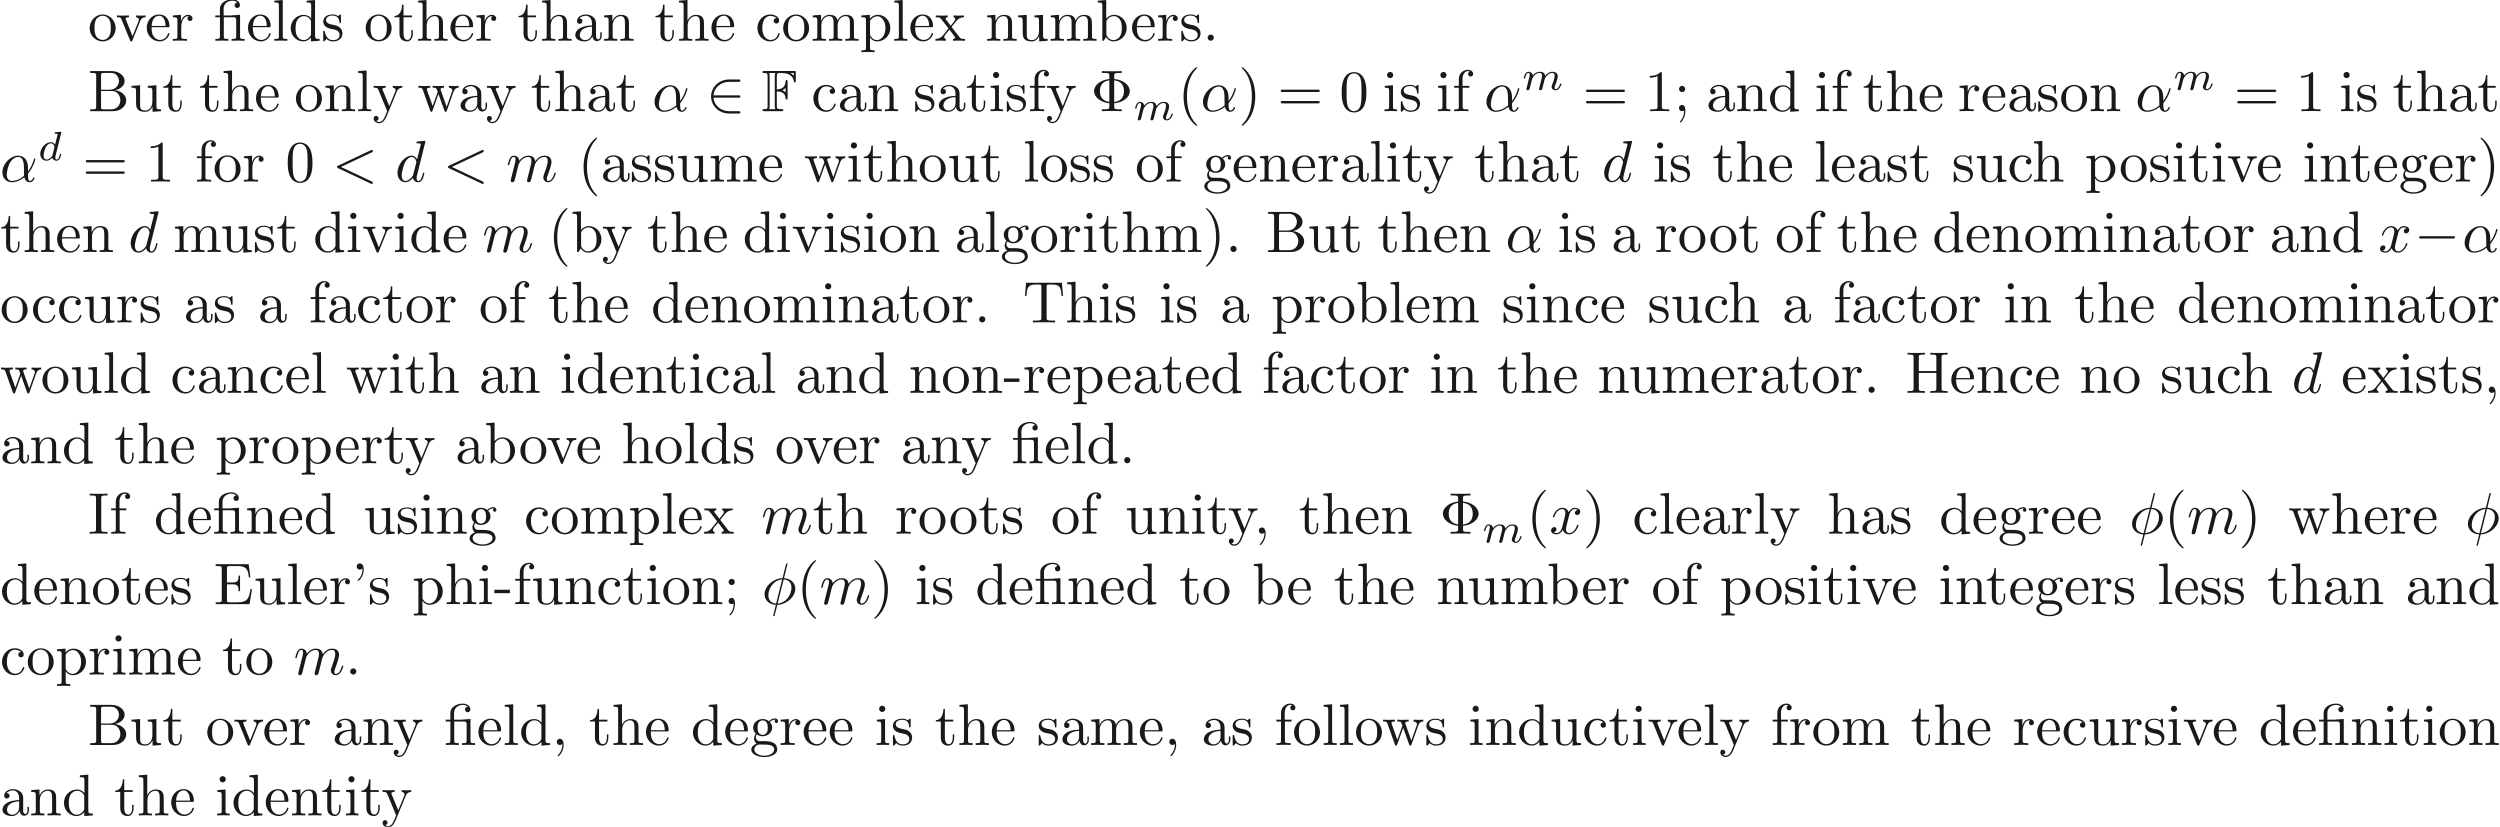 <ns0:svg xmlns:ns0="http://www.w3.org/2000/svg" xmlns:ns1="http://www.w3.org/1999/xlink" height="140.363pt" readme2tex:offset="0" version="1.1" viewBox="-72 -39.068 424.409 140.363" width="424.409pt" xmlns:readme2tex="https://github.com/leegao/readme2tex/">
<ns0:defs>
<ns0:path d="M3.982 -4.631C3.989 -4.645 4.01 -4.735 4.01 -4.742C4.01 -4.777 3.982 -4.84 3.898 -4.84C3.759 -4.84 3.18 -4.784 3.006 -4.77C2.95 -4.763 2.852 -4.756 2.852 -4.61C2.852 -4.512 2.95 -4.512 3.034 -4.512C3.368 -4.512 3.368 -4.463 3.368 -4.407C3.368 -4.359 3.354 -4.317 3.34 -4.254L2.943 -2.664C2.797 -2.894 2.559 -3.075 2.225 -3.075C1.332 -3.075 0.425 -2.092 0.425 -1.088C0.425 -0.411 0.879 0.07 1.478 0.07C1.855 0.07 2.19 -0.146 2.469 -0.418C2.601 0 3.006 0.07 3.187 0.07C3.438 0.07 3.612 -0.084 3.738 -0.3C3.891 -0.572 3.982 -0.969 3.982 -0.997C3.982 -1.088 3.891 -1.088 3.87 -1.088C3.773 -1.088 3.766 -1.06 3.717 -0.872C3.633 -0.537 3.501 -0.126 3.208 -0.126C3.027 -0.126 2.978 -0.279 2.978 -0.467C2.978 -0.6 2.992 -0.663 3.013 -0.753L3.982 -4.631ZM2.497 -0.872C2.448 -0.676 2.294 -0.537 2.141 -0.404C2.078 -0.349 1.799 -0.126 1.499 -0.126C1.241 -0.126 0.99 -0.307 0.99 -0.802C0.99 -1.172 1.193 -1.939 1.353 -2.218C1.674 -2.776 2.029 -2.88 2.225 -2.88C2.713 -2.88 2.845 -2.35 2.845 -2.273C2.845 -2.246 2.831 -2.197 2.824 -2.176L2.497 -0.872Z" id="g3-100" />
<ns0:path d="M3.027 -0.565C2.992 -0.425 2.929 -0.188 2.929 -0.153C2.929 0 3.055 0.07 3.166 0.07C3.292 0.07 3.403 -0.021 3.438 -0.084S3.529 -0.37 3.564 -0.516C3.599 -0.649 3.675 -0.969 3.717 -1.144C3.759 -1.297 3.801 -1.451 3.836 -1.611C3.912 -1.911 3.912 -1.925 4.052 -2.141C4.275 -2.483 4.624 -2.88 5.168 -2.88C5.558 -2.88 5.579 -2.559 5.579 -2.392C5.579 -1.974 5.279 -1.2 5.168 -0.907C5.091 -0.711 5.063 -0.649 5.063 -0.53C5.063 -0.16 5.37 0.07 5.726 0.07C6.423 0.07 6.73 -0.893 6.73 -0.997C6.73 -1.088 6.639 -1.088 6.618 -1.088C6.521 -1.088 6.514 -1.046 6.486 -0.969C6.325 -0.411 6.025 -0.126 5.746 -0.126C5.6 -0.126 5.572 -0.223 5.572 -0.37C5.572 -0.53 5.607 -0.621 5.733 -0.934C5.816 -1.151 6.102 -1.89 6.102 -2.28C6.102 -2.392 6.102 -2.685 5.844 -2.887C5.726 -2.978 5.523 -3.075 5.196 -3.075C4.568 -3.075 4.184 -2.664 3.961 -2.371C3.905 -2.964 3.41 -3.075 3.055 -3.075C2.476 -3.075 2.085 -2.72 1.876 -2.441C1.827 -2.922 1.416 -3.075 1.13 -3.075C0.83 -3.075 0.669 -2.859 0.579 -2.699C0.425 -2.441 0.328 -2.043 0.328 -2.008C0.328 -1.918 0.425 -1.918 0.446 -1.918C0.544 -1.918 0.551 -1.939 0.6 -2.127C0.704 -2.538 0.837 -2.88 1.109 -2.88C1.29 -2.88 1.339 -2.727 1.339 -2.538C1.339 -2.406 1.276 -2.148 1.227 -1.96S1.109 -1.485 1.074 -1.332L0.851 -0.439C0.823 -0.349 0.781 -0.174 0.781 -0.153C0.781 0 0.907 0.07 1.018 0.07C1.144 0.07 1.255 -0.021 1.29 -0.084S1.381 -0.37 1.416 -0.516C1.451 -0.649 1.527 -0.969 1.569 -1.144C1.611 -1.297 1.653 -1.451 1.688 -1.611C1.764 -1.897 1.778 -1.953 1.981 -2.239C2.176 -2.518 2.504 -2.88 3.027 -2.88C3.431 -2.88 3.438 -2.525 3.438 -2.392C3.438 -2.218 3.417 -2.127 3.32 -1.736L3.027 -0.565Z" id="g3-109" />
<ns0:path d="M2.58 -3.347C2.989 -3.347 3.985 -3.328 4.065 -2.212C4.075 -2.092 4.085 -1.963 4.244 -1.963C4.413 -1.963 4.413 -2.102 4.413 -2.281V-4.981C4.413 -5.141 4.413 -5.3 4.244 -5.3C4.115 -5.3 4.075 -5.2 4.065 -5.091C4.005 -3.935 3.308 -3.736 2.58 -3.706V-5.808C2.58 -6.476 2.77 -6.476 3.009 -6.476H3.477C4.752 -6.476 5.4 -5.788 5.46 -5.101C5.469 -5.021 5.479 -4.872 5.639 -4.872C5.808 -4.872 5.808 -5.031 5.808 -5.2V-6.496C5.808 -6.804 5.788 -6.824 5.479 -6.824H0.478C0.299 -6.824 0.139 -6.824 0.139 -6.645C0.139 -6.476 0.329 -6.476 0.408 -6.476C0.976 -6.476 1.016 -6.396 1.016 -5.908V-0.917C1.016 -0.448 0.986 -0.349 0.458 -0.349C0.309 -0.349 0.139 -0.349 0.139 -0.179C0.139 0 0.299 0 0.478 0H3.357C3.537 0 3.686 0 3.686 -0.179C3.686 -0.349 3.517 -0.349 3.387 -0.349C2.62 -0.349 2.58 -0.418 2.58 -0.946V-3.347ZM5.46 -6.476V-6.007C5.32 -6.157 5.151 -6.336 4.922 -6.476H5.46ZM4.065 -3.158C3.915 -3.347 3.656 -3.497 3.537 -3.547C3.726 -3.636 3.925 -3.796 4.065 -3.965V-3.158ZM1.365 -5.928C1.365 -6.047 1.365 -6.296 1.285 -6.476H2.341C2.232 -6.247 2.232 -5.918 2.232 -5.828V-0.927C2.232 -0.777 2.232 -0.538 2.331 -0.349H1.285C1.365 -0.528 1.365 -0.777 1.365 -0.897V-5.928Z" id="g0-70" />
<ns0:path d="M6.565 -2.291C6.735 -2.291 6.914 -2.291 6.914 -2.491S6.735 -2.69 6.565 -2.69H1.176C1.006 -2.69 0.827 -2.69 0.827 -2.491S1.006 -2.291 1.176 -2.291H6.565Z" id="g1-0" />
<ns0:path d="M5.46 -2.291C5.629 -2.291 5.808 -2.291 5.808 -2.491S5.629 -2.69 5.46 -2.69H1.235C1.355 -4.025 2.501 -4.981 3.905 -4.981H5.46C5.629 -4.981 5.808 -4.981 5.808 -5.181S5.629 -5.38 5.46 -5.38H3.885C2.182 -5.38 0.827 -4.085 0.827 -2.491S2.182 0.399 3.885 0.399H5.46C5.629 0.399 5.808 0.399 5.808 0.199S5.629 0 5.46 0H3.905C2.501 0 1.355 -0.956 1.235 -2.291H5.46Z" id="g1-50" />
<ns0:path d="M3.975 -1.345C5.519 -1.465 6.625 -2.391 6.625 -3.397C6.625 -4.433 5.489 -5.34 3.975 -5.46V-6.017C3.975 -6.356 3.975 -6.496 4.922 -6.496H5.25V-6.804C4.892 -6.775 3.975 -6.775 3.567 -6.775S2.232 -6.775 1.873 -6.804V-6.496H2.202C3.148 -6.496 3.148 -6.366 3.148 -6.017V-5.46C1.624 -5.31 0.558 -4.394 0.558 -3.407C0.558 -2.381 1.664 -1.494 3.148 -1.345V-0.787C3.148 -0.448 3.148 -0.309 2.202 -0.309H1.873V0C2.232 -0.03 3.148 -0.03 3.557 -0.03S4.892 -0.03 5.25 0V-0.309H4.922C3.975 -0.309 3.975 -0.438 3.975 -0.787V-1.345ZM3.148 -1.574C1.733 -1.763 1.554 -2.78 1.554 -3.397C1.554 -3.915 1.654 -5.031 3.148 -5.23V-1.574ZM3.975 -5.24C5.35 -5.081 5.629 -4.164 5.629 -3.407C5.629 -2.809 5.479 -1.743 3.975 -1.564V-5.24Z" id="g4-8" />
<ns0:path d="M3.288 -3.985C3.746 -3.985 3.816 -3.856 3.816 -3.447V-0.757C3.816 -0.309 3.706 -0.309 3.039 -0.309V0C3.367 -0.01 3.895 -0.03 4.144 -0.03S4.882 -0.01 5.25 0V-0.309C4.583 -0.309 4.473 -0.309 4.473 -0.757V-4.413L3.218 -4.324C3.059 -4.314 3.049 -4.304 3.039 -4.304C3.019 -4.294 2.999 -4.294 2.859 -4.294H1.684V-5.42C1.684 -6.406 2.54 -6.804 3.158 -6.804C3.457 -6.804 3.816 -6.705 4.015 -6.476C3.606 -6.456 3.547 -6.177 3.547 -6.017C3.547 -5.689 3.806 -5.559 3.995 -5.559C4.224 -5.559 4.453 -5.719 4.453 -6.017C4.453 -6.605 3.905 -7.024 3.168 -7.024C2.242 -7.024 1.056 -6.516 1.056 -5.43V-4.294H0.269V-3.985H1.056V-0.757C1.056 -0.309 0.946 -0.309 0.279 -0.309V0C0.608 -0.01 1.136 -0.03 1.385 -0.03S2.122 -0.01 2.491 0V-0.309C1.823 -0.309 1.714 -0.309 1.714 -0.757V-3.985H3.288Z" id="g4-12" />
<ns0:path d="M2.052 -5.868C2.052 -6.466 1.813 -6.914 1.385 -6.914C1.036 -6.914 0.857 -6.645 0.857 -6.386S1.026 -5.858 1.385 -5.858C1.584 -5.858 1.724 -5.958 1.783 -6.017C1.793 -6.037 1.803 -6.047 1.813 -6.047C1.833 -6.047 1.833 -5.908 1.833 -5.868C1.833 -5.549 1.763 -4.832 1.136 -4.214C1.016 -4.095 1.016 -4.075 1.016 -4.045C1.016 -3.975 1.066 -3.935 1.116 -3.935C1.225 -3.935 2.052 -4.692 2.052 -5.868Z" id="g4-39" />
<ns0:path d="M3.298 2.391C3.298 2.361 3.298 2.341 3.128 2.172C1.883 0.917 1.564 -0.966 1.564 -2.491C1.564 -4.224 1.943 -5.958 3.168 -7.203C3.298 -7.323 3.298 -7.342 3.298 -7.372C3.298 -7.442 3.258 -7.472 3.198 -7.472C3.098 -7.472 2.202 -6.795 1.614 -5.529C1.106 -4.433 0.986 -3.328 0.986 -2.491C0.986 -1.714 1.096 -0.508 1.644 0.618C2.242 1.843 3.098 2.491 3.198 2.491C3.258 2.491 3.298 2.461 3.298 2.391Z" id="g4-40" />
<ns0:path d="M2.879 -2.491C2.879 -3.268 2.77 -4.473 2.222 -5.599C1.624 -6.824 0.767 -7.472 0.667 -7.472C0.608 -7.472 0.568 -7.432 0.568 -7.372C0.568 -7.342 0.568 -7.323 0.757 -7.143C1.733 -6.157 2.301 -4.573 2.301 -2.491C2.301 -0.787 1.933 0.966 0.697 2.222C0.568 2.341 0.568 2.361 0.568 2.391C0.568 2.451 0.608 2.491 0.667 2.491C0.767 2.491 1.664 1.813 2.252 0.548C2.76 -0.548 2.879 -1.654 2.879 -2.491Z" id="g4-41" />
<ns0:path d="M2.022 -0.01C2.022 -0.648 1.783 -1.056 1.385 -1.056C1.036 -1.056 0.857 -0.787 0.857 -0.528S1.026 0 1.385 0C1.544 0 1.664 -0.06 1.763 -0.139L1.783 -0.159C1.793 -0.159 1.803 -0.149 1.803 -0.01C1.803 0.628 1.524 1.235 1.086 1.704C1.026 1.763 1.016 1.773 1.016 1.813C1.016 1.883 1.066 1.923 1.116 1.923C1.235 1.923 2.022 1.136 2.022 -0.01Z" id="g4-44" />
<ns0:path d="M2.75 -1.863V-2.441H0.11V-1.863H2.75Z" id="g4-45" />
<ns0:path d="M1.913 -0.528C1.913 -0.817 1.674 -1.056 1.385 -1.056S0.857 -0.817 0.857 -0.528S1.096 0 1.385 0S1.913 -0.239 1.913 -0.528Z" id="g4-46" />
<ns0:path d="M4.583 -3.188C4.583 -3.985 4.533 -4.782 4.184 -5.519C3.726 -6.476 2.909 -6.635 2.491 -6.635C1.893 -6.635 1.166 -6.376 0.757 -5.45C0.438 -4.762 0.389 -3.985 0.389 -3.188C0.389 -2.441 0.428 -1.544 0.837 -0.787C1.265 0.02 1.993 0.219 2.481 0.219C3.019 0.219 3.776 0.01 4.214 -0.936C4.533 -1.624 4.583 -2.401 4.583 -3.188ZM2.481 0C2.092 0 1.504 -0.249 1.325 -1.205C1.215 -1.803 1.215 -2.72 1.215 -3.308C1.215 -3.945 1.215 -4.603 1.295 -5.141C1.484 -6.326 2.232 -6.416 2.481 -6.416C2.809 -6.416 3.467 -6.237 3.656 -5.25C3.756 -4.692 3.756 -3.935 3.756 -3.308C3.756 -2.56 3.756 -1.883 3.646 -1.245C3.497 -0.299 2.929 0 2.481 0Z" id="g4-48" />
<ns0:path d="M2.929 -6.376C2.929 -6.615 2.929 -6.635 2.7 -6.635C2.082 -5.998 1.205 -5.998 0.887 -5.998V-5.689C1.086 -5.689 1.674 -5.689 2.192 -5.948V-0.787C2.192 -0.428 2.162 -0.309 1.265 -0.309H0.946V0C1.295 -0.03 2.162 -0.03 2.56 -0.03S3.826 -0.03 4.174 0V-0.309H3.856C2.959 -0.309 2.929 -0.418 2.929 -0.787V-6.376Z" id="g4-49" />
<ns0:path d="M1.913 -3.766C1.913 -4.055 1.674 -4.294 1.385 -4.294S0.857 -4.055 0.857 -3.766S1.096 -3.238 1.385 -3.238S1.913 -3.477 1.913 -3.766ZM1.724 -0.11C1.724 0.169 1.724 0.946 1.086 1.684C1.016 1.763 1.016 1.783 1.016 1.813C1.016 1.883 1.066 1.923 1.116 1.923C1.225 1.923 1.943 1.126 1.943 -0.03C1.943 -0.319 1.923 -1.056 1.385 -1.056C1.036 -1.056 0.857 -0.787 0.857 -0.528S1.026 0 1.385 0C1.435 0 1.455 0 1.465 -0.01C1.534 -0.02 1.644 -0.04 1.724 -0.11Z" id="g4-59" />
<ns0:path d="M6.844 -3.258C6.994 -3.258 7.183 -3.258 7.183 -3.457S6.994 -3.656 6.854 -3.656H0.887C0.747 -3.656 0.558 -3.656 0.558 -3.457S0.747 -3.258 0.897 -3.258H6.844ZM6.854 -1.325C6.994 -1.325 7.183 -1.325 7.183 -1.524S6.994 -1.724 6.844 -1.724H0.897C0.747 -1.724 0.558 -1.724 0.558 -1.524S0.747 -1.325 0.887 -1.325H6.854Z" id="g4-61" />
<ns0:path d="M2.212 -3.646V-6.097C2.212 -6.426 2.232 -6.496 2.7 -6.496H3.935C4.902 -6.496 5.25 -5.649 5.25 -5.121C5.25 -4.483 4.762 -3.646 3.656 -3.646H2.212ZM4.563 -3.557C5.529 -3.746 6.217 -4.384 6.217 -5.121C6.217 -5.988 5.3 -6.804 4.005 -6.804H0.359V-6.496H0.598C1.365 -6.496 1.385 -6.386 1.385 -6.027V-0.777C1.385 -0.418 1.365 -0.309 0.598 -0.309H0.359V0H4.264C5.589 0 6.486 -0.887 6.486 -1.823C6.486 -2.69 5.669 -3.437 4.563 -3.557ZM3.945 -0.309H2.7C2.232 -0.309 2.212 -0.379 2.212 -0.707V-3.427H4.085C5.071 -3.427 5.489 -2.501 5.489 -1.833C5.489 -1.126 4.971 -0.309 3.945 -0.309Z" id="g4-66" />
<ns0:path d="M1.355 -0.777C1.355 -0.418 1.335 -0.309 0.568 -0.309H0.329V0H6.077L6.496 -2.57H6.247C5.998 -1.036 5.768 -0.309 4.055 -0.309H2.73C2.262 -0.309 2.242 -0.379 2.242 -0.707V-3.367H3.138C4.105 -3.367 4.214 -3.049 4.214 -2.202H4.463V-4.842H4.214C4.214 -3.985 4.105 -3.676 3.138 -3.676H2.242V-6.067C2.242 -6.396 2.262 -6.466 2.73 -6.466H4.015C5.539 -6.466 5.808 -5.918 5.968 -4.533H6.217L5.938 -6.775H0.329V-6.466H0.568C1.335 -6.466 1.355 -6.356 1.355 -5.998V-0.777Z" id="g4-69" />
<ns0:path d="M6.107 -6.027C6.107 -6.386 6.127 -6.496 6.894 -6.496H7.133V-6.804C6.785 -6.775 6.047 -6.775 5.669 -6.775S4.543 -6.775 4.194 -6.804V-6.496H4.433C5.2 -6.496 5.22 -6.386 5.22 -6.027V-3.696H2.242V-6.027C2.242 -6.386 2.262 -6.496 3.029 -6.496H3.268V-6.804C2.919 -6.775 2.182 -6.775 1.803 -6.775S0.677 -6.775 0.329 -6.804V-6.496H0.568C1.335 -6.496 1.355 -6.386 1.355 -6.027V-0.777C1.355 -0.418 1.335 -0.309 0.568 -0.309H0.329V0C0.677 -0.03 1.415 -0.03 1.793 -0.03S2.919 -0.03 3.268 0V-0.309H3.029C2.262 -0.309 2.242 -0.418 2.242 -0.777V-3.387H5.22V-0.777C5.22 -0.418 5.2 -0.309 4.433 -0.309H4.194V0C4.543 -0.03 5.28 -0.03 5.659 -0.03S6.785 -0.03 7.133 0V-0.309H6.894C6.127 -0.309 6.107 -0.418 6.107 -0.777V-6.027Z" id="g4-72" />
<ns0:path d="M2.242 -6.027C2.242 -6.386 2.271 -6.496 3.059 -6.496H3.318V-6.804C2.969 -6.775 2.182 -6.775 1.803 -6.775C1.415 -6.775 0.628 -6.775 0.279 -6.804V-6.496H0.538C1.325 -6.496 1.355 -6.386 1.355 -6.027V-0.777C1.355 -0.418 1.325 -0.309 0.538 -0.309H0.279V0C0.628 -0.03 1.415 -0.03 1.793 -0.03C2.182 -0.03 2.969 -0.03 3.318 0V-0.309H3.059C2.271 -0.309 2.242 -0.418 2.242 -0.777V-6.027Z" id="g4-73" />
<ns0:path d="M6.635 -6.745H0.548L0.359 -4.503H0.608C0.747 -6.107 0.897 -6.436 2.401 -6.436C2.58 -6.436 2.839 -6.436 2.939 -6.416C3.148 -6.376 3.148 -6.267 3.148 -6.037V-0.787C3.148 -0.448 3.148 -0.309 2.102 -0.309H1.704V0C2.112 -0.03 3.128 -0.03 3.587 -0.03S5.071 -0.03 5.479 0V-0.309H5.081C4.035 -0.309 4.035 -0.448 4.035 -0.787V-6.037C4.035 -6.237 4.035 -6.376 4.214 -6.416C4.324 -6.436 4.593 -6.436 4.782 -6.436C6.286 -6.436 6.436 -6.107 6.575 -4.503H6.824L6.635 -6.745Z" id="g4-84" />
<ns0:path d="M3.318 -0.757C3.357 -0.359 3.626 0.06 4.095 0.06C4.304 0.06 4.912 -0.08 4.912 -0.887V-1.445H4.663V-0.887C4.663 -0.309 4.413 -0.249 4.304 -0.249C3.975 -0.249 3.935 -0.697 3.935 -0.747V-2.74C3.935 -3.158 3.935 -3.547 3.577 -3.915C3.188 -4.304 2.69 -4.463 2.212 -4.463C1.395 -4.463 0.707 -3.995 0.707 -3.337C0.707 -3.039 0.907 -2.869 1.166 -2.869C1.445 -2.869 1.624 -3.068 1.624 -3.328C1.624 -3.447 1.574 -3.776 1.116 -3.786C1.385 -4.134 1.873 -4.244 2.192 -4.244C2.68 -4.244 3.248 -3.856 3.248 -2.969V-2.6C2.74 -2.57 2.042 -2.54 1.415 -2.242C0.667 -1.903 0.418 -1.385 0.418 -0.946C0.418 -0.139 1.385 0.11 2.012 0.11C2.67 0.11 3.128 -0.289 3.318 -0.757ZM3.248 -2.391V-1.395C3.248 -0.448 2.531 -0.11 2.082 -0.11C1.594 -0.11 1.186 -0.458 1.186 -0.956C1.186 -1.504 1.604 -2.331 3.248 -2.391Z" id="g4-97" />
<ns0:path d="M1.714 -3.756V-6.914L0.279 -6.804V-6.496C0.976 -6.496 1.056 -6.426 1.056 -5.938V0H1.305C1.315 -0.01 1.395 -0.149 1.664 -0.618C1.813 -0.389 2.232 0.11 2.969 0.11C4.154 0.11 5.191 -0.867 5.191 -2.152C5.191 -3.417 4.214 -4.403 3.078 -4.403C2.301 -4.403 1.873 -3.935 1.714 -3.756ZM1.743 -1.136V-3.188C1.743 -3.377 1.743 -3.387 1.853 -3.547C2.242 -4.105 2.79 -4.184 3.029 -4.184C3.477 -4.184 3.836 -3.925 4.075 -3.547C4.334 -3.138 4.364 -2.57 4.364 -2.162C4.364 -1.793 4.344 -1.196 4.055 -0.747C3.846 -0.438 3.467 -0.11 2.929 -0.11C2.481 -0.11 2.122 -0.349 1.883 -0.717C1.743 -0.927 1.743 -0.956 1.743 -1.136Z" id="g4-98" />
<ns0:path d="M1.166 -2.172C1.166 -3.796 1.983 -4.214 2.511 -4.214C2.6 -4.214 3.228 -4.204 3.577 -3.846C3.168 -3.816 3.108 -3.517 3.108 -3.387C3.108 -3.128 3.288 -2.929 3.567 -2.929C3.826 -2.929 4.025 -3.098 4.025 -3.397C4.025 -4.075 3.268 -4.463 2.501 -4.463C1.255 -4.463 0.339 -3.387 0.339 -2.152C0.339 -0.877 1.325 0.11 2.481 0.11C3.816 0.11 4.134 -1.086 4.134 -1.186S4.035 -1.285 4.005 -1.285C3.915 -1.285 3.895 -1.245 3.875 -1.186C3.587 -0.259 2.939 -0.139 2.57 -0.139C2.042 -0.139 1.166 -0.568 1.166 -2.172Z" id="g4-99" />
<ns0:path d="M3.786 -0.548V0.11L5.25 0V-0.309C4.553 -0.309 4.473 -0.379 4.473 -0.867V-6.914L3.039 -6.804V-6.496C3.736 -6.496 3.816 -6.426 3.816 -5.938V-3.786C3.527 -4.144 3.098 -4.403 2.56 -4.403C1.385 -4.403 0.339 -3.427 0.339 -2.142C0.339 -0.877 1.315 0.11 2.451 0.11C3.088 0.11 3.537 -0.229 3.786 -0.548ZM3.786 -3.218V-1.176C3.786 -0.996 3.786 -0.976 3.676 -0.807C3.377 -0.329 2.929 -0.11 2.501 -0.11C2.052 -0.11 1.694 -0.369 1.455 -0.747C1.196 -1.156 1.166 -1.724 1.166 -2.132C1.166 -2.501 1.186 -3.098 1.474 -3.547C1.684 -3.856 2.062 -4.184 2.6 -4.184C2.949 -4.184 3.367 -4.035 3.676 -3.587C3.786 -3.417 3.786 -3.397 3.786 -3.218Z" id="g4-100" />
<ns0:path d="M1.116 -2.511C1.176 -3.995 2.012 -4.244 2.351 -4.244C3.377 -4.244 3.477 -2.899 3.477 -2.511H1.116ZM1.106 -2.301H3.885C4.105 -2.301 4.134 -2.301 4.134 -2.511C4.134 -3.497 3.597 -4.463 2.351 -4.463C1.196 -4.463 0.279 -3.437 0.279 -2.192C0.279 -0.857 1.325 0.11 2.471 0.11C3.686 0.11 4.134 -0.996 4.134 -1.186C4.134 -1.285 4.055 -1.305 4.005 -1.305C3.915 -1.305 3.895 -1.245 3.875 -1.166C3.527 -0.139 2.63 -0.139 2.531 -0.139C2.032 -0.139 1.634 -0.438 1.405 -0.807C1.106 -1.285 1.106 -1.943 1.106 -2.301Z" id="g4-101" />
<ns0:path d="M1.743 -4.294V-5.45C1.743 -6.326 2.222 -6.804 2.66 -6.804C2.69 -6.804 2.839 -6.804 2.989 -6.735C2.869 -6.695 2.69 -6.565 2.69 -6.316C2.69 -6.087 2.849 -5.888 3.118 -5.888C3.407 -5.888 3.557 -6.087 3.557 -6.326C3.557 -6.695 3.188 -7.024 2.66 -7.024C1.963 -7.024 1.116 -6.496 1.116 -5.44V-4.294H0.329V-3.985H1.116V-0.757C1.116 -0.309 1.006 -0.309 0.339 -0.309V0C0.727 -0.01 1.196 -0.03 1.474 -0.03C1.873 -0.03 2.341 -0.03 2.74 0V-0.309H2.531C1.793 -0.309 1.773 -0.418 1.773 -0.777V-3.985H2.909V-4.294H1.743Z" id="g4-102" />
<ns0:path d="M2.212 -1.714C1.345 -1.714 1.345 -2.71 1.345 -2.939C1.345 -3.208 1.355 -3.527 1.504 -3.776C1.584 -3.895 1.813 -4.174 2.212 -4.174C3.078 -4.174 3.078 -3.178 3.078 -2.949C3.078 -2.68 3.068 -2.361 2.919 -2.112C2.839 -1.993 2.61 -1.714 2.212 -1.714ZM1.056 -1.325C1.056 -1.365 1.056 -1.594 1.225 -1.793C1.614 -1.514 2.022 -1.484 2.212 -1.484C3.138 -1.484 3.826 -2.172 3.826 -2.939C3.826 -3.308 3.666 -3.676 3.417 -3.905C3.776 -4.244 4.134 -4.294 4.314 -4.294C4.334 -4.294 4.384 -4.294 4.413 -4.284C4.304 -4.244 4.254 -4.134 4.254 -4.015C4.254 -3.846 4.384 -3.726 4.543 -3.726C4.643 -3.726 4.832 -3.796 4.832 -4.025C4.832 -4.194 4.712 -4.513 4.324 -4.513C4.125 -4.513 3.686 -4.453 3.268 -4.045C2.849 -4.374 2.431 -4.403 2.212 -4.403C1.285 -4.403 0.598 -3.716 0.598 -2.949C0.598 -2.511 0.817 -2.132 1.066 -1.923C0.936 -1.773 0.757 -1.445 0.757 -1.096C0.757 -0.787 0.887 -0.408 1.196 -0.209C0.598 -0.04 0.279 0.389 0.279 0.787C0.279 1.504 1.265 2.052 2.481 2.052C3.656 2.052 4.692 1.544 4.692 0.767C4.692 0.418 4.553 -0.09 4.045 -0.369C3.517 -0.648 2.939 -0.648 2.331 -0.648C2.082 -0.648 1.654 -0.648 1.584 -0.658C1.265 -0.697 1.056 -1.006 1.056 -1.325ZM2.491 1.823C1.484 1.823 0.797 1.315 0.797 0.787C0.797 0.329 1.176 -0.04 1.614 -0.07H2.202C3.059 -0.07 4.174 -0.07 4.174 0.787C4.174 1.325 3.467 1.823 2.491 1.823Z" id="g4-103" />
<ns0:path d="M1.096 -0.757C1.096 -0.309 0.986 -0.309 0.319 -0.309V0C0.667 -0.01 1.176 -0.03 1.445 -0.03C1.704 -0.03 2.222 -0.01 2.56 0V-0.309C1.893 -0.309 1.783 -0.309 1.783 -0.757V-2.59C1.783 -3.626 2.491 -4.184 3.128 -4.184C3.756 -4.184 3.866 -3.646 3.866 -3.078V-0.757C3.866 -0.309 3.756 -0.309 3.088 -0.309V0C3.437 -0.01 3.945 -0.03 4.214 -0.03C4.473 -0.03 4.991 -0.01 5.33 0V-0.309C4.812 -0.309 4.563 -0.309 4.553 -0.608V-2.511C4.553 -3.367 4.553 -3.676 4.244 -4.035C4.105 -4.204 3.776 -4.403 3.198 -4.403C2.361 -4.403 1.923 -3.806 1.753 -3.427V-6.914L0.319 -6.804V-6.496C1.016 -6.496 1.096 -6.426 1.096 -5.938V-0.757Z" id="g4-104" />
<ns0:path d="M1.763 -4.403L0.369 -4.294V-3.985C1.016 -3.985 1.106 -3.925 1.106 -3.437V-0.757C1.106 -0.309 0.996 -0.309 0.329 -0.309V0C0.648 -0.01 1.186 -0.03 1.425 -0.03C1.773 -0.03 2.122 -0.01 2.461 0V-0.309C1.803 -0.309 1.763 -0.359 1.763 -0.747V-4.403ZM1.803 -6.137C1.803 -6.456 1.554 -6.665 1.275 -6.665C0.966 -6.665 0.747 -6.396 0.747 -6.137C0.747 -5.868 0.966 -5.609 1.275 -5.609C1.554 -5.609 1.803 -5.818 1.803 -6.137Z" id="g4-105" />
<ns0:path d="M1.763 -6.914L0.329 -6.804V-6.496C1.026 -6.496 1.106 -6.426 1.106 -5.938V-0.757C1.106 -0.309 0.996 -0.309 0.329 -0.309V0C0.658 -0.01 1.186 -0.03 1.435 -0.03S2.172 -0.01 2.54 0V-0.309C1.873 -0.309 1.763 -0.309 1.763 -0.757V-6.914Z" id="g4-108" />
<ns0:path d="M1.096 -3.427V-0.757C1.096 -0.309 0.986 -0.309 0.319 -0.309V0C0.667 -0.01 1.176 -0.03 1.445 -0.03C1.704 -0.03 2.222 -0.01 2.56 0V-0.309C1.893 -0.309 1.783 -0.309 1.783 -0.757V-2.59C1.783 -3.626 2.491 -4.184 3.128 -4.184C3.756 -4.184 3.866 -3.646 3.866 -3.078V-0.757C3.866 -0.309 3.756 -0.309 3.088 -0.309V0C3.437 -0.01 3.945 -0.03 4.214 -0.03C4.473 -0.03 4.991 -0.01 5.33 0V-0.309C4.663 -0.309 4.553 -0.309 4.553 -0.757V-2.59C4.553 -3.626 5.26 -4.184 5.898 -4.184C6.526 -4.184 6.635 -3.646 6.635 -3.078V-0.757C6.635 -0.309 6.526 -0.309 5.858 -0.309V0C6.207 -0.01 6.715 -0.03 6.984 -0.03C7.243 -0.03 7.761 -0.01 8.1 0V-0.309C7.582 -0.309 7.333 -0.309 7.323 -0.608V-2.511C7.323 -3.367 7.323 -3.676 7.014 -4.035C6.874 -4.204 6.545 -4.403 5.968 -4.403C5.131 -4.403 4.692 -3.806 4.523 -3.427C4.384 -4.294 3.646 -4.403 3.198 -4.403C2.471 -4.403 2.002 -3.975 1.724 -3.357V-4.403L0.319 -4.294V-3.985C1.016 -3.985 1.096 -3.915 1.096 -3.427Z" id="g4-109" />
<ns0:path d="M1.096 -3.427V-0.757C1.096 -0.309 0.986 -0.309 0.319 -0.309V0C0.667 -0.01 1.176 -0.03 1.445 -0.03C1.704 -0.03 2.222 -0.01 2.56 0V-0.309C1.893 -0.309 1.783 -0.309 1.783 -0.757V-2.59C1.783 -3.626 2.491 -4.184 3.128 -4.184C3.756 -4.184 3.866 -3.646 3.866 -3.078V-0.757C3.866 -0.309 3.756 -0.309 3.088 -0.309V0C3.437 -0.01 3.945 -0.03 4.214 -0.03C4.473 -0.03 4.991 -0.01 5.33 0V-0.309C4.812 -0.309 4.563 -0.309 4.553 -0.608V-2.511C4.553 -3.367 4.553 -3.676 4.244 -4.035C4.105 -4.204 3.776 -4.403 3.198 -4.403C2.471 -4.403 2.002 -3.975 1.724 -3.357V-4.403L0.319 -4.294V-3.985C1.016 -3.985 1.096 -3.915 1.096 -3.427Z" id="g4-110" />
<ns0:path d="M4.692 -2.132C4.692 -3.407 3.696 -4.463 2.491 -4.463C1.245 -4.463 0.279 -3.377 0.279 -2.132C0.279 -0.847 1.315 0.11 2.481 0.11C3.686 0.11 4.692 -0.867 4.692 -2.132ZM2.491 -0.139C2.062 -0.139 1.624 -0.349 1.355 -0.807C1.106 -1.245 1.106 -1.853 1.106 -2.212C1.106 -2.6 1.106 -3.138 1.345 -3.577C1.614 -4.035 2.082 -4.244 2.481 -4.244C2.919 -4.244 3.347 -4.025 3.606 -3.597S3.866 -2.59 3.866 -2.212C3.866 -1.853 3.866 -1.315 3.646 -0.877C3.427 -0.428 2.989 -0.139 2.491 -0.139Z" id="g4-111" />
<ns0:path d="M1.714 -3.746V-4.403L0.279 -4.294V-3.985C0.986 -3.985 1.056 -3.925 1.056 -3.487V1.176C1.056 1.624 0.946 1.624 0.279 1.624V1.933C0.618 1.923 1.136 1.903 1.395 1.903C1.664 1.903 2.172 1.923 2.521 1.933V1.624C1.853 1.624 1.743 1.624 1.743 1.176V-0.498V-0.588C1.793 -0.428 2.212 0.11 2.969 0.11C4.154 0.11 5.191 -0.867 5.191 -2.152C5.191 -3.417 4.224 -4.403 3.108 -4.403C2.331 -4.403 1.913 -3.965 1.714 -3.746ZM1.743 -1.136V-3.357C2.032 -3.866 2.521 -4.154 3.029 -4.154C3.756 -4.154 4.364 -3.278 4.364 -2.152C4.364 -0.946 3.666 -0.11 2.929 -0.11C2.531 -0.11 2.152 -0.309 1.883 -0.717C1.743 -0.927 1.743 -0.936 1.743 -1.136Z" id="g4-112" />
<ns0:path d="M1.664 -3.308V-4.403L0.279 -4.294V-3.985C0.976 -3.985 1.056 -3.915 1.056 -3.427V-0.757C1.056 -0.309 0.946 -0.309 0.279 -0.309V0C0.667 -0.01 1.136 -0.03 1.415 -0.03C1.813 -0.03 2.281 -0.03 2.68 0V-0.309H2.471C1.733 -0.309 1.714 -0.418 1.714 -0.777V-2.311C1.714 -3.298 2.132 -4.184 2.889 -4.184C2.959 -4.184 2.979 -4.184 2.999 -4.174C2.969 -4.164 2.77 -4.045 2.77 -3.786C2.77 -3.507 2.979 -3.357 3.198 -3.357C3.377 -3.357 3.626 -3.477 3.626 -3.796S3.318 -4.403 2.889 -4.403C2.162 -4.403 1.803 -3.736 1.664 -3.308Z" id="g4-114" />
<ns0:path d="M2.072 -1.933C2.291 -1.893 3.108 -1.733 3.108 -1.016C3.108 -0.508 2.76 -0.11 1.983 -0.11C1.146 -0.11 0.787 -0.677 0.598 -1.524C0.568 -1.654 0.558 -1.694 0.458 -1.694C0.329 -1.694 0.329 -1.624 0.329 -1.445V-0.13C0.329 0.04 0.329 0.11 0.438 0.11C0.488 0.11 0.498 0.1 0.687 -0.09C0.707 -0.11 0.707 -0.13 0.887 -0.319C1.325 0.1 1.773 0.11 1.983 0.11C3.128 0.11 3.587 -0.558 3.587 -1.275C3.587 -1.803 3.288 -2.102 3.168 -2.222C2.839 -2.54 2.451 -2.62 2.032 -2.7C1.474 -2.809 0.807 -2.939 0.807 -3.517C0.807 -3.866 1.066 -4.274 1.923 -4.274C3.019 -4.274 3.068 -3.377 3.088 -3.068C3.098 -2.979 3.188 -2.979 3.208 -2.979C3.337 -2.979 3.337 -3.029 3.337 -3.218V-4.224C3.337 -4.394 3.337 -4.463 3.228 -4.463C3.178 -4.463 3.158 -4.463 3.029 -4.344C2.999 -4.304 2.899 -4.214 2.859 -4.184C2.481 -4.463 2.072 -4.463 1.923 -4.463C0.707 -4.463 0.329 -3.796 0.329 -3.238C0.329 -2.889 0.488 -2.61 0.757 -2.391C1.076 -2.132 1.355 -2.072 2.072 -1.933Z" id="g4-115" />
<ns0:path d="M1.724 -3.985H3.148V-4.294H1.724V-6.127H1.474C1.465 -5.31 1.166 -4.244 0.189 -4.204V-3.985H1.036V-1.235C1.036 -0.01 1.963 0.11 2.321 0.11C3.029 0.11 3.308 -0.598 3.308 -1.235V-1.803H3.059V-1.255C3.059 -0.518 2.76 -0.139 2.391 -0.139C1.724 -0.139 1.724 -1.046 1.724 -1.215V-3.985Z" id="g4-116" />
<ns0:path d="M3.895 -0.787V0.11L5.33 0V-0.309C4.633 -0.309 4.553 -0.379 4.553 -0.867V-4.403L3.088 -4.294V-3.985C3.786 -3.985 3.866 -3.915 3.866 -3.427V-1.654C3.866 -0.787 3.387 -0.11 2.66 -0.11C1.823 -0.11 1.783 -0.578 1.783 -1.096V-4.403L0.319 -4.294V-3.985C1.096 -3.985 1.096 -3.955 1.096 -3.068V-1.574C1.096 -0.797 1.096 0.11 2.61 0.11C3.168 0.11 3.606 -0.169 3.895 -0.787Z" id="g4-117" />
<ns0:path d="M4.144 -3.318C4.234 -3.547 4.403 -3.975 5.061 -3.985V-4.294C4.832 -4.274 4.543 -4.264 4.314 -4.264C4.075 -4.264 3.616 -4.284 3.447 -4.294V-3.985C3.816 -3.975 3.925 -3.746 3.925 -3.557C3.925 -3.467 3.905 -3.427 3.866 -3.318L2.849 -0.777L1.733 -3.557C1.674 -3.686 1.674 -3.706 1.674 -3.726C1.674 -3.985 2.062 -3.985 2.242 -3.985V-4.294C1.943 -4.284 1.385 -4.264 1.156 -4.264C0.887 -4.264 0.488 -4.274 0.189 -4.294V-3.985C0.817 -3.985 0.857 -3.925 0.986 -3.616L2.421 -0.08C2.481 0.06 2.501 0.11 2.63 0.11S2.8 0.02 2.839 -0.08L4.144 -3.318Z" id="g4-118" />
<ns0:path d="M6.167 -3.347C6.346 -3.846 6.655 -3.975 7.004 -3.985V-4.294C6.785 -4.274 6.496 -4.264 6.276 -4.264C5.988 -4.264 5.539 -4.284 5.35 -4.294V-3.985C5.709 -3.975 5.928 -3.796 5.928 -3.507C5.928 -3.447 5.928 -3.427 5.878 -3.298L4.971 -0.747L3.985 -3.527C3.945 -3.646 3.935 -3.666 3.935 -3.716C3.935 -3.985 4.324 -3.985 4.523 -3.985V-4.294C4.234 -4.284 3.726 -4.264 3.487 -4.264C3.188 -4.264 2.899 -4.274 2.6 -4.294V-3.985C2.969 -3.985 3.128 -3.965 3.228 -3.836C3.278 -3.776 3.387 -3.477 3.457 -3.288L2.6 -0.877L1.654 -3.537C1.604 -3.656 1.604 -3.676 1.604 -3.716C1.604 -3.985 1.993 -3.985 2.192 -3.985V-4.294C1.893 -4.284 1.335 -4.264 1.106 -4.264C1.066 -4.264 0.538 -4.274 0.179 -4.294V-3.985C0.677 -3.985 0.797 -3.955 0.917 -3.636L2.172 -0.11C2.222 0.03 2.252 0.11 2.381 0.11S2.531 0.05 2.58 -0.09L3.587 -2.909L4.603 -0.08C4.643 0.03 4.672 0.11 4.802 0.11S4.961 0.02 5.001 -0.08L6.167 -3.347Z" id="g4-119" />
<ns0:path d="M2.859 -2.341C3.158 -2.72 3.537 -3.208 3.776 -3.467C4.085 -3.826 4.493 -3.975 4.961 -3.985V-4.294C4.702 -4.274 4.403 -4.264 4.144 -4.264C3.846 -4.264 3.318 -4.284 3.188 -4.294V-3.985C3.397 -3.965 3.477 -3.836 3.477 -3.676S3.377 -3.387 3.328 -3.328L2.71 -2.55L1.933 -3.557C1.843 -3.656 1.843 -3.676 1.843 -3.736C1.843 -3.885 1.993 -3.975 2.192 -3.985V-4.294C1.933 -4.284 1.275 -4.264 1.116 -4.264C0.907 -4.264 0.438 -4.274 0.169 -4.294V-3.985C0.867 -3.985 0.877 -3.975 1.345 -3.377L2.331 -2.092L1.395 -0.907C0.917 -0.329 0.329 -0.309 0.12 -0.309V0C0.379 -0.02 0.687 -0.03 0.946 -0.03C1.235 -0.03 1.654 -0.01 1.893 0V-0.309C1.674 -0.339 1.604 -0.468 1.604 -0.618C1.604 -0.837 1.893 -1.166 2.501 -1.883L3.258 -0.887C3.337 -0.777 3.467 -0.618 3.467 -0.558C3.467 -0.468 3.377 -0.319 3.108 -0.309V0C3.407 -0.01 3.965 -0.03 4.184 -0.03C4.453 -0.03 4.842 -0.02 5.141 0V-0.309C4.603 -0.309 4.423 -0.329 4.194 -0.618L2.859 -2.341Z" id="g4-120" />
<ns0:path d="M4.134 -3.347C4.394 -3.975 4.902 -3.985 5.061 -3.985V-4.294C4.832 -4.274 4.543 -4.264 4.314 -4.264C4.134 -4.264 3.666 -4.284 3.447 -4.294V-3.985C3.756 -3.975 3.915 -3.806 3.915 -3.557C3.915 -3.457 3.905 -3.437 3.856 -3.318L2.849 -0.867L1.743 -3.547C1.704 -3.646 1.684 -3.686 1.684 -3.726C1.684 -3.985 2.052 -3.985 2.242 -3.985V-4.294C1.983 -4.284 1.325 -4.264 1.156 -4.264C0.887 -4.264 0.488 -4.274 0.189 -4.294V-3.985C0.667 -3.985 0.857 -3.985 0.996 -3.636L2.491 0C2.441 0.13 2.301 0.458 2.242 0.588C2.022 1.136 1.743 1.823 1.106 1.823C1.056 1.823 0.827 1.823 0.638 1.644C0.946 1.604 1.026 1.385 1.026 1.225C1.026 0.966 0.837 0.807 0.608 0.807C0.408 0.807 0.189 0.936 0.189 1.235C0.189 1.684 0.608 2.042 1.106 2.042C1.733 2.042 2.142 1.474 2.381 0.907L4.134 -3.347Z" id="g4-121" />
<ns0:path d="M4.752 -2.351C4.752 -3.915 3.826 -4.403 3.088 -4.403C1.724 -4.403 0.408 -2.979 0.408 -1.574C0.408 -0.648 1.006 0.11 2.022 0.11C2.65 0.11 3.367 -0.12 4.125 -0.727C4.254 -0.199 4.583 0.11 5.031 0.11C5.559 0.11 5.868 -0.438 5.868 -0.598C5.868 -0.667 5.808 -0.697 5.748 -0.697C5.679 -0.697 5.649 -0.667 5.619 -0.598C5.44 -0.11 5.081 -0.11 5.061 -0.11C4.752 -0.11 4.752 -0.887 4.752 -1.126C4.752 -1.335 4.752 -1.355 4.852 -1.474C5.788 -2.65 5.998 -3.806 5.998 -3.816C5.998 -3.836 5.988 -3.915 5.878 -3.915C5.778 -3.915 5.778 -3.885 5.729 -3.706C5.549 -3.078 5.22 -2.321 4.752 -1.733V-2.351ZM4.085 -0.986C3.208 -0.219 2.441 -0.11 2.042 -0.11C1.445 -0.11 1.146 -0.558 1.146 -1.196C1.146 -1.684 1.405 -2.76 1.724 -3.268C2.192 -3.995 2.73 -4.184 3.078 -4.184C4.065 -4.184 4.065 -2.879 4.065 -2.102C4.065 -1.733 4.065 -1.156 4.085 -0.986Z" id="g2-11" />
<ns0:path d="M4.354 -6.675C4.354 -6.695 4.384 -6.804 4.384 -6.814S4.384 -6.914 4.264 -6.914C4.164 -6.914 4.154 -6.884 4.115 -6.715L3.537 -4.413C1.953 -4.364 0.488 -3.039 0.488 -1.684C0.488 -0.737 1.186 0.05 2.401 0.12C2.321 0.428 2.252 0.747 2.172 1.056C2.052 1.524 1.953 1.903 1.953 1.933C1.953 2.032 2.022 2.042 2.072 2.042S2.142 2.032 2.172 2.002C2.192 1.983 2.252 1.743 2.281 1.604L2.66 0.12C4.264 0.07 5.709 -1.275 5.709 -2.61C5.709 -3.397 5.181 -4.314 3.796 -4.413L4.354 -6.675ZM2.451 -0.1C1.853 -0.13 1.136 -0.478 1.136 -1.474C1.136 -2.67 1.993 -4.065 3.477 -4.194L2.451 -0.1ZM3.736 -4.194C4.493 -4.154 5.061 -3.696 5.061 -2.819C5.061 -1.644 4.204 -0.219 2.71 -0.1L3.736 -4.194Z" id="g2-30" />
<ns0:path d="M1.913 -0.528C1.913 -0.817 1.674 -1.056 1.385 -1.056S0.857 -0.817 0.857 -0.528S1.096 0 1.385 0S1.913 -0.239 1.913 -0.528Z" id="g2-58" />
<ns0:path d="M6.725 -4.961C6.844 -5.021 6.914 -5.071 6.914 -5.181S6.824 -5.38 6.715 -5.38C6.685 -5.38 6.665 -5.38 6.535 -5.31L1.016 -2.71C0.907 -2.66 0.827 -2.61 0.827 -2.491S0.907 -2.321 1.016 -2.271L6.535 0.329C6.665 0.399 6.685 0.399 6.715 0.399C6.824 0.399 6.914 0.309 6.914 0.199S6.844 0.04 6.725 -0.02L1.494 -2.491L6.725 -4.961Z" id="g2-60" />
<ns0:path d="M5.141 -6.804C5.141 -6.814 5.141 -6.914 5.011 -6.914C4.862 -6.914 3.915 -6.824 3.746 -6.804C3.666 -6.795 3.606 -6.745 3.606 -6.615C3.606 -6.496 3.696 -6.496 3.846 -6.496C4.324 -6.496 4.344 -6.426 4.344 -6.326L4.314 -6.127L3.716 -3.766C3.537 -4.134 3.248 -4.403 2.8 -4.403C1.634 -4.403 0.399 -2.939 0.399 -1.484C0.399 -0.548 0.946 0.11 1.724 0.11C1.923 0.11 2.421 0.07 3.019 -0.638C3.098 -0.219 3.447 0.11 3.925 0.11C4.274 0.11 4.503 -0.12 4.663 -0.438C4.832 -0.797 4.961 -1.405 4.961 -1.425C4.961 -1.524 4.872 -1.524 4.842 -1.524C4.742 -1.524 4.732 -1.484 4.702 -1.345C4.533 -0.697 4.354 -0.11 3.945 -0.11C3.676 -0.11 3.646 -0.369 3.646 -0.568C3.646 -0.807 3.666 -0.877 3.706 -1.046L5.141 -6.804ZM3.068 -1.186C3.019 -1.006 3.019 -0.986 2.869 -0.817C2.431 -0.269 2.022 -0.11 1.743 -0.11C1.245 -0.11 1.106 -0.658 1.106 -1.046C1.106 -1.544 1.425 -2.77 1.654 -3.228C1.963 -3.816 2.411 -4.184 2.809 -4.184C3.457 -4.184 3.597 -3.367 3.597 -3.308S3.577 -3.188 3.567 -3.138L3.068 -1.186Z" id="g2-100" />
<ns0:path d="M0.877 -0.588C0.847 -0.438 0.787 -0.209 0.787 -0.159C0.787 0.02 0.927 0.11 1.076 0.11C1.196 0.11 1.375 0.03 1.445 -0.169C1.455 -0.189 1.574 -0.658 1.634 -0.907L1.853 -1.803C1.913 -2.022 1.973 -2.242 2.022 -2.471C2.062 -2.64 2.142 -2.929 2.152 -2.969C2.301 -3.278 2.829 -4.184 3.776 -4.184C4.224 -4.184 4.314 -3.816 4.314 -3.487C4.314 -3.238 4.244 -2.959 4.164 -2.66L3.885 -1.504L3.686 -0.747C3.646 -0.548 3.557 -0.209 3.557 -0.159C3.557 0.02 3.696 0.11 3.846 0.11C4.154 0.11 4.214 -0.139 4.294 -0.458C4.433 -1.016 4.802 -2.471 4.892 -2.859C4.922 -2.989 5.45 -4.184 6.535 -4.184C6.964 -4.184 7.073 -3.846 7.073 -3.487C7.073 -2.919 6.655 -1.783 6.456 -1.255C6.366 -1.016 6.326 -0.907 6.326 -0.707C6.326 -0.239 6.675 0.11 7.143 0.11C8.08 0.11 8.448 -1.345 8.448 -1.425C8.448 -1.524 8.359 -1.524 8.329 -1.524C8.229 -1.524 8.229 -1.494 8.179 -1.345C8.03 -0.817 7.711 -0.11 7.163 -0.11C6.994 -0.11 6.924 -0.209 6.924 -0.438C6.924 -0.687 7.014 -0.927 7.103 -1.146C7.293 -1.664 7.711 -2.77 7.711 -3.337C7.711 -3.985 7.313 -4.403 6.565 -4.403S5.31 -3.965 4.941 -3.437C4.932 -3.567 4.902 -3.905 4.623 -4.144C4.374 -4.354 4.055 -4.403 3.806 -4.403C2.909 -4.403 2.421 -3.766 2.252 -3.537C2.202 -4.105 1.783 -4.403 1.335 -4.403C0.877 -4.403 0.687 -4.015 0.598 -3.836C0.418 -3.487 0.289 -2.899 0.289 -2.869C0.289 -2.77 0.389 -2.77 0.408 -2.77C0.508 -2.77 0.518 -2.78 0.578 -2.999C0.747 -3.706 0.946 -4.184 1.305 -4.184C1.465 -4.184 1.614 -4.105 1.614 -3.726C1.614 -3.517 1.584 -3.407 1.455 -2.889L0.877 -0.588Z" id="g2-109" />
<ns0:path d="M3.328 -3.009C3.387 -3.268 3.616 -4.184 4.314 -4.184C4.364 -4.184 4.603 -4.184 4.812 -4.055C4.533 -4.005 4.334 -3.756 4.334 -3.517C4.334 -3.357 4.443 -3.168 4.712 -3.168C4.932 -3.168 5.25 -3.347 5.25 -3.746C5.25 -4.264 4.663 -4.403 4.324 -4.403C3.746 -4.403 3.397 -3.875 3.278 -3.646C3.029 -4.304 2.491 -4.403 2.202 -4.403C1.166 -4.403 0.598 -3.118 0.598 -2.869C0.598 -2.77 0.697 -2.77 0.717 -2.77C0.797 -2.77 0.827 -2.79 0.847 -2.879C1.186 -3.935 1.843 -4.184 2.182 -4.184C2.371 -4.184 2.72 -4.095 2.72 -3.517C2.72 -3.208 2.55 -2.54 2.182 -1.146C2.022 -0.528 1.674 -0.11 1.235 -0.11C1.176 -0.11 0.946 -0.11 0.737 -0.239C0.986 -0.289 1.205 -0.498 1.205 -0.777C1.205 -1.046 0.986 -1.126 0.837 -1.126C0.538 -1.126 0.289 -0.867 0.289 -0.548C0.289 -0.09 0.787 0.11 1.225 0.11C1.883 0.11 2.242 -0.588 2.271 -0.648C2.391 -0.279 2.75 0.11 3.347 0.11C4.374 0.11 4.941 -1.176 4.941 -1.425C4.941 -1.524 4.852 -1.524 4.822 -1.524C4.732 -1.524 4.712 -1.484 4.692 -1.415C4.364 -0.349 3.686 -0.11 3.367 -0.11C2.979 -0.11 2.819 -0.428 2.819 -0.767C2.819 -0.986 2.879 -1.205 2.989 -1.644L3.328 -3.009Z" id="g2-120" />
</ns0:defs>
<ns0:g fill-opacity="0.9" id="page1">
<ns0:use x="-57.056" y="-32.149" ns1:href="#g4-111" />
<ns0:use x="-52.351" y="-32.149" ns1:href="#g4-118" />
<ns0:use x="-47.37" y="-32.149" ns1:href="#g4-101" />
<ns0:use x="-42.942" y="-32.149" ns1:href="#g4-114" />
<ns0:use x="-35.719" y="-32.149" ns1:href="#g4-12" />
<ns0:use x="-30.185" y="-32.149" ns1:href="#g4-101" />
<ns0:use x="-25.757" y="-32.149" ns1:href="#g4-108" />
<ns0:use x="-22.989" y="-32.149" ns1:href="#g4-100" />
<ns0:use x="-17.454" y="-32.149" ns1:href="#g4-115" />
<ns0:use x="-10.204" y="-32.149" ns1:href="#g4-111" />
<ns0:use x="-5.222" y="-32.149" ns1:href="#g4-116" />
<ns0:use x="-1.348" y="-32.149" ns1:href="#g4-104" />
<ns0:use x="4.187" y="-32.149" ns1:href="#g4-101" />
<ns0:use x="8.615" y="-32.149" ns1:href="#g4-114" />
<ns0:use x="15.837" y="-32.149" ns1:href="#g4-116" />
<ns0:use x="19.712" y="-32.149" ns1:href="#g4-104" />
<ns0:use x="25.247" y="-32.149" ns1:href="#g4-97" />
<ns0:use x="30.228" y="-32.149" ns1:href="#g4-110" />
<ns0:use x="39.084" y="-32.149" ns1:href="#g4-116" />
<ns0:use x="42.958" y="-32.149" ns1:href="#g4-104" />
<ns0:use x="48.493" y="-32.149" ns1:href="#g4-101" />
<ns0:use x="56.242" y="-32.149" ns1:href="#g4-99" />
<ns0:use x="60.669" y="-32.149" ns1:href="#g4-111" />
<ns0:use x="65.651" y="-32.149" ns1:href="#g4-109" />
<ns0:use x="73.953" y="-32.149" ns1:href="#g4-112" />
<ns0:use x="79.488" y="-32.149" ns1:href="#g4-108" />
<ns0:use x="82.255" y="-32.149" ns1:href="#g4-101" />
<ns0:use x="86.683" y="-32.149" ns1:href="#g4-120" />
<ns0:use x="95.262" y="-32.149" ns1:href="#g4-110" />
<ns0:use x="100.52" y="-32.149" ns1:href="#g4-117" />
<ns0:use x="106.055" y="-32.149" ns1:href="#g4-109" />
<ns0:use x="114.08" y="-32.149" ns1:href="#g4-98" />
<ns0:use x="119.892" y="-32.149" ns1:href="#g4-101" />
<ns0:use x="124.32" y="-32.149" ns1:href="#g4-114" />
<ns0:use x="128.222" y="-32.149" ns1:href="#g4-115" />
<ns0:use x="132.152" y="-32.149" ns1:href="#g4-46" />
<ns0:use x="-57.056" y="-20.194" ns1:href="#g4-66" />
<ns0:use x="-49.999" y="-20.194" ns1:href="#g4-117" />
<ns0:use x="-44.464" y="-20.194" ns1:href="#g4-116" />
<ns0:use x="-38.235" y="-20.194" ns1:href="#g4-116" />
<ns0:use x="-34.361" y="-20.194" ns1:href="#g4-104" />
<ns0:use x="-28.826" y="-20.194" ns1:href="#g4-101" />
<ns0:use x="-22.044" y="-20.194" ns1:href="#g4-111" />
<ns0:use x="-17.062" y="-20.194" ns1:href="#g4-110" />
<ns0:use x="-11.528" y="-20.194" ns1:href="#g4-108" />
<ns0:use x="-8.76" y="-20.194" ns1:href="#g4-121" />
<ns0:use x="-1.148" y="-20.194" ns1:href="#g4-119" />
<ns0:use x="5.771" y="-20.194" ns1:href="#g4-97" />
<ns0:use x="10.476" y="-20.194" ns1:href="#g4-121" />
<ns0:use x="18.088" y="-20.194" ns1:href="#g4-116" />
<ns0:use x="21.963" y="-20.194" ns1:href="#g4-104" />
<ns0:use x="27.497" y="-20.194" ns1:href="#g4-97" />
<ns0:use x="32.479" y="-20.194" ns1:href="#g4-116" />
<ns0:use x="38.708" y="-20.194" ns1:href="#g2-11" />
<ns0:use x="47.885" y="-20.194" ns1:href="#g1-50" />
<ns0:use x="57.294" y="-20.194" ns1:href="#g0-70" />
<ns0:use x="65.737" y="-20.194" ns1:href="#g4-99" />
<ns0:use x="70.165" y="-20.194" ns1:href="#g4-97" />
<ns0:use x="75.146" y="-20.194" ns1:href="#g4-110" />
<ns0:use x="83.035" y="-20.194" ns1:href="#g4-115" />
<ns0:use x="86.965" y="-20.194" ns1:href="#g4-97" />
<ns0:use x="91.947" y="-20.194" ns1:href="#g4-116" />
<ns0:use x="95.821" y="-20.194" ns1:href="#g4-105" />
<ns0:use x="98.588" y="-20.194" ns1:href="#g4-115" />
<ns0:use x="102.518" y="-20.194" ns1:href="#g4-102" />
<ns0:use x="105.562" y="-20.194" ns1:href="#g4-121" />
<ns0:use x="113.175" y="-20.194" ns1:href="#g4-8" />
<ns0:use x="120.37" y="-18.7" ns1:href="#g3-109" />
<ns0:use x="127.938" y="-20.194" ns1:href="#g4-40" />
<ns0:use x="131.812" y="-20.194" ns1:href="#g2-11" />
<ns0:use x="138.222" y="-20.194" ns1:href="#g4-41" />
<ns0:use x="144.864" y="-20.194" ns1:href="#g4-61" />
<ns0:use x="155.38" y="-20.194" ns1:href="#g4-48" />
<ns0:use x="162.716" y="-20.194" ns1:href="#g4-105" />
<ns0:use x="165.483" y="-20.194" ns1:href="#g4-115" />
<ns0:use x="171.768" y="-20.194" ns1:href="#g4-105" />
<ns0:use x="174.535" y="-20.194" ns1:href="#g4-102" />
<ns0:use x="179.934" y="-20.194" ns1:href="#g2-11" />
<ns0:use x="186.344" y="-23.81" ns1:href="#g3-109" />
<ns0:use x="196.679" y="-20.194" ns1:href="#g4-61" />
<ns0:use x="207.195" y="-20.194" ns1:href="#g4-49" />
<ns0:use x="212.176" y="-20.194" ns1:href="#g4-59" />
<ns0:use x="217.62" y="-20.194" ns1:href="#g4-97" />
<ns0:use x="222.602" y="-20.194" ns1:href="#g4-110" />
<ns0:use x="228.136" y="-20.194" ns1:href="#g4-100" />
<ns0:use x="236.026" y="-20.194" ns1:href="#g4-105" />
<ns0:use x="238.793" y="-20.194" ns1:href="#g4-102" />
<ns0:use x="244.192" y="-20.194" ns1:href="#g4-116" />
<ns0:use x="248.066" y="-20.194" ns1:href="#g4-104" />
<ns0:use x="253.601" y="-20.194" ns1:href="#g4-101" />
<ns0:use x="260.383" y="-20.194" ns1:href="#g4-114" />
<ns0:use x="264.285" y="-20.194" ns1:href="#g4-101" />
<ns0:use x="268.713" y="-20.194" ns1:href="#g4-97" />
<ns0:use x="273.695" y="-20.194" ns1:href="#g4-115" />
<ns0:use x="277.624" y="-20.194" ns1:href="#g4-111" />
<ns0:use x="282.606" y="-20.194" ns1:href="#g4-110" />
<ns0:use x="290.495" y="-20.194" ns1:href="#g2-11" />
<ns0:use x="296.905" y="-23.81" ns1:href="#g3-109" />
<ns0:use x="307.24" y="-20.194" ns1:href="#g4-61" />
<ns0:use x="317.756" y="-20.194" ns1:href="#g4-49" />
<ns0:use x="325.092" y="-20.194" ns1:href="#g4-105" />
<ns0:use x="327.86" y="-20.194" ns1:href="#g4-115" />
<ns0:use x="334.144" y="-20.194" ns1:href="#g4-116" />
<ns0:use x="338.018" y="-20.194" ns1:href="#g4-104" />
<ns0:use x="343.553" y="-20.194" ns1:href="#g4-97" />
<ns0:use x="348.534" y="-20.194" ns1:href="#g4-116" />
<ns0:use x="-72" y="-8.239" ns1:href="#g2-11" />
<ns0:use x="-65.59" y="-11.854" ns1:href="#g3-100" />
<ns0:use x="-57.999" y="-8.239" ns1:href="#g4-61" />
<ns0:use x="-47.304" y="-8.239" ns1:href="#g4-49" />
<ns0:use x="-38.895" y="-8.239" ns1:href="#g4-102" />
<ns0:use x="-35.851" y="-8.239" ns1:href="#g4-111" />
<ns0:use x="-30.87" y="-8.239" ns1:href="#g4-114" />
<ns0:use x="-23.54" y="-8.239" ns1:href="#g4-48" />
<ns0:use x="-15.613" y="-8.239" ns1:href="#g2-60" />
<ns0:use x="-4.918" y="-8.239" ns1:href="#g2-100" />
<ns0:use x="3.213" y="-8.239" ns1:href="#g2-60" />
<ns0:use x="13.907" y="-8.239" ns1:href="#g2-109" />
<ns0:use x="26.082" y="-8.239" ns1:href="#g4-40" />
<ns0:use x="29.957" y="-8.239" ns1:href="#g4-97" />
<ns0:use x="34.938" y="-8.239" ns1:href="#g4-115" />
<ns0:use x="38.868" y="-8.239" ns1:href="#g4-115" />
<ns0:use x="42.798" y="-8.239" ns1:href="#g4-117" />
<ns0:use x="48.332" y="-8.239" ns1:href="#g4-109" />
<ns0:use x="56.635" y="-8.239" ns1:href="#g4-101" />
<ns0:use x="64.49" y="-8.239" ns1:href="#g4-119" />
<ns0:use x="71.686" y="-8.239" ns1:href="#g4-105" />
<ns0:use x="74.453" y="-8.239" ns1:href="#g4-116" />
<ns0:use x="78.327" y="-8.239" ns1:href="#g4-104" />
<ns0:use x="83.862" y="-8.239" ns1:href="#g4-111" />
<ns0:use x="88.844" y="-8.239" ns1:href="#g4-117" />
<ns0:use x="94.378" y="-8.239" ns1:href="#g4-116" />
<ns0:use x="101.681" y="-8.239" ns1:href="#g4-108" />
<ns0:use x="104.448" y="-8.239" ns1:href="#g4-111" />
<ns0:use x="109.429" y="-8.239" ns1:href="#g4-115" />
<ns0:use x="113.359" y="-8.239" ns1:href="#g4-115" />
<ns0:use x="120.717" y="-8.239" ns1:href="#g4-111" />
<ns0:use x="125.698" y="-8.239" ns1:href="#g4-102" />
<ns0:use x="132.17" y="-8.239" ns1:href="#g4-103" />
<ns0:use x="137.151" y="-8.239" ns1:href="#g4-101" />
<ns0:use x="141.579" y="-8.239" ns1:href="#g4-110" />
<ns0:use x="147.114" y="-8.239" ns1:href="#g4-101" />
<ns0:use x="151.542" y="-8.239" ns1:href="#g4-114" />
<ns0:use x="155.444" y="-8.239" ns1:href="#g4-97" />
<ns0:use x="160.425" y="-8.239" ns1:href="#g4-108" />
<ns0:use x="163.193" y="-8.239" ns1:href="#g4-105" />
<ns0:use x="165.96" y="-8.239" ns1:href="#g4-116" />
<ns0:use x="169.558" y="-8.239" ns1:href="#g4-121" />
<ns0:use x="178.244" y="-8.239" ns1:href="#g4-116" />
<ns0:use x="182.118" y="-8.239" ns1:href="#g4-104" />
<ns0:use x="187.653" y="-8.239" ns1:href="#g4-97" />
<ns0:use x="192.634" y="-8.239" ns1:href="#g4-116" />
<ns0:use x="199.936" y="-8.239" ns1:href="#g2-100" />
<ns0:use x="208.55" y="-8.239" ns1:href="#g4-105" />
<ns0:use x="211.317" y="-8.239" ns1:href="#g4-115" />
<ns0:use x="218.675" y="-8.239" ns1:href="#g4-116" />
<ns0:use x="222.549" y="-8.239" ns1:href="#g4-104" />
<ns0:use x="228.084" y="-8.239" ns1:href="#g4-101" />
<ns0:use x="235.94" y="-8.239" ns1:href="#g4-108" />
<ns0:use x="238.707" y="-8.239" ns1:href="#g4-101" />
<ns0:use x="243.135" y="-8.239" ns1:href="#g4-97" />
<ns0:use x="248.116" y="-8.239" ns1:href="#g4-115" />
<ns0:use x="252.046" y="-8.239" ns1:href="#g4-116" />
<ns0:use x="259.348" y="-8.239" ns1:href="#g4-115" />
<ns0:use x="263.278" y="-8.239" ns1:href="#g4-117" />
<ns0:use x="268.813" y="-8.239" ns1:href="#g4-99" />
<ns0:use x="272.964" y="-8.239" ns1:href="#g4-104" />
<ns0:use x="281.927" y="-8.239" ns1:href="#g4-112" />
<ns0:use x="287.738" y="-8.239" ns1:href="#g4-111" />
<ns0:use x="292.72" y="-8.239" ns1:href="#g4-115" />
<ns0:use x="296.649" y="-8.239" ns1:href="#g4-105" />
<ns0:use x="299.417" y="-8.239" ns1:href="#g4-116" />
<ns0:use x="303.291" y="-8.239" ns1:href="#g4-105" />
<ns0:use x="306.058" y="-8.239" ns1:href="#g4-118" />
<ns0:use x="311.04" y="-8.239" ns1:href="#g4-101" />
<ns0:use x="318.896" y="-8.239" ns1:href="#g4-105" />
<ns0:use x="321.663" y="-8.239" ns1:href="#g4-110" />
<ns0:use x="326.921" y="-8.239" ns1:href="#g4-116" />
<ns0:use x="330.795" y="-8.239" ns1:href="#g4-101" />
<ns0:use x="335.223" y="-8.239" ns1:href="#g4-103" />
<ns0:use x="340.205" y="-8.239" ns1:href="#g4-101" />
<ns0:use x="344.632" y="-8.239" ns1:href="#g4-114" />
<ns0:use x="348.534" y="-8.239" ns1:href="#g4-41" />
<ns0:use x="-72" y="3.716" ns1:href="#g4-116" />
<ns0:use x="-68.126" y="3.716" ns1:href="#g4-104" />
<ns0:use x="-62.591" y="3.716" ns1:href="#g4-101" />
<ns0:use x="-58.163" y="3.716" ns1:href="#g4-110" />
<ns0:use x="-50.212" y="3.716" ns1:href="#g2-100" />
<ns0:use x="-42.611" y="3.716" ns1:href="#g4-109" />
<ns0:use x="-34.586" y="3.716" ns1:href="#g4-117" />
<ns0:use x="-29.051" y="3.716" ns1:href="#g4-115" />
<ns0:use x="-25.121" y="3.716" ns1:href="#g4-116" />
<ns0:use x="-18.831" y="3.716" ns1:href="#g4-100" />
<ns0:use x="-13.296" y="3.716" ns1:href="#g4-105" />
<ns0:use x="-10.529" y="3.716" ns1:href="#g4-118" />
<ns0:use x="-5.271" y="3.716" ns1:href="#g4-105" />
<ns0:use x="-2.503" y="3.716" ns1:href="#g4-100" />
<ns0:use x="3.031" y="3.716" ns1:href="#g4-101" />
<ns0:use x="9.875" y="3.716" ns1:href="#g2-109" />
<ns0:use x="21.038" y="3.716" ns1:href="#g4-40" />
<ns0:use x="24.912" y="3.716" ns1:href="#g4-98" />
<ns0:use x="30.17" y="3.716" ns1:href="#g4-121" />
<ns0:use x="37.844" y="3.716" ns1:href="#g4-116" />
<ns0:use x="41.719" y="3.716" ns1:href="#g4-104" />
<ns0:use x="47.253" y="3.716" ns1:href="#g4-101" />
<ns0:use x="54.097" y="3.716" ns1:href="#g4-100" />
<ns0:use x="59.632" y="3.716" ns1:href="#g4-105" />
<ns0:use x="62.399" y="3.716" ns1:href="#g4-118" />
<ns0:use x="67.657" y="3.716" ns1:href="#g4-105" />
<ns0:use x="70.425" y="3.716" ns1:href="#g4-115" />
<ns0:use x="74.354" y="3.716" ns1:href="#g4-105" />
<ns0:use x="77.122" y="3.716" ns1:href="#g4-111" />
<ns0:use x="82.103" y="3.716" ns1:href="#g4-110" />
<ns0:use x="90.054" y="3.716" ns1:href="#g4-97" />
<ns0:use x="95.035" y="3.716" ns1:href="#g4-108" />
<ns0:use x="97.802" y="3.716" ns1:href="#g4-103" />
<ns0:use x="102.784" y="3.716" ns1:href="#g4-111" />
<ns0:use x="107.765" y="3.716" ns1:href="#g4-114" />
<ns0:use x="111.667" y="3.716" ns1:href="#g4-105" />
<ns0:use x="114.434" y="3.716" ns1:href="#g4-116" />
<ns0:use x="118.309" y="3.716" ns1:href="#g4-104" />
<ns0:use x="123.844" y="3.716" ns1:href="#g4-109" />
<ns0:use x="132.146" y="3.716" ns1:href="#g4-41" />
<ns0:use x="136.02" y="3.716" ns1:href="#g4-46" />
<ns0:use x="142.914" y="3.716" ns1:href="#g4-66" />
<ns0:use x="149.971" y="3.716" ns1:href="#g4-117" />
<ns0:use x="155.505" y="3.716" ns1:href="#g4-116" />
<ns0:use x="161.796" y="3.716" ns1:href="#g4-116" />
<ns0:use x="165.67" y="3.716" ns1:href="#g4-104" />
<ns0:use x="171.205" y="3.716" ns1:href="#g4-101" />
<ns0:use x="175.633" y="3.716" ns1:href="#g4-110" />
<ns0:use x="183.583" y="3.716" ns1:href="#g2-11" />
<ns0:use x="192.409" y="3.716" ns1:href="#g4-105" />
<ns0:use x="195.176" y="3.716" ns1:href="#g4-115" />
<ns0:use x="201.522" y="3.716" ns1:href="#g4-97" />
<ns0:use x="208.919" y="3.716" ns1:href="#g4-114" />
<ns0:use x="212.821" y="3.716" ns1:href="#g4-111" />
<ns0:use x="218.079" y="3.716" ns1:href="#g4-111" />
<ns0:use x="223.06" y="3.716" ns1:href="#g4-116" />
<ns0:use x="229.35" y="3.716" ns1:href="#g4-111" />
<ns0:use x="234.332" y="3.716" ns1:href="#g4-102" />
<ns0:use x="239.791" y="3.716" ns1:href="#g4-116" />
<ns0:use x="243.666" y="3.716" ns1:href="#g4-104" />
<ns0:use x="249.201" y="3.716" ns1:href="#g4-101" />
<ns0:use x="256.044" y="3.716" ns1:href="#g4-100" />
<ns0:use x="261.579" y="3.716" ns1:href="#g4-101" />
<ns0:use x="266.007" y="3.716" ns1:href="#g4-110" />
<ns0:use x="271.542" y="3.716" ns1:href="#g4-111" />
<ns0:use x="276.523" y="3.716" ns1:href="#g4-109" />
<ns0:use x="284.825" y="3.716" ns1:href="#g4-105" />
<ns0:use x="287.593" y="3.716" ns1:href="#g4-110" />
<ns0:use x="293.127" y="3.716" ns1:href="#g4-97" />
<ns0:use x="298.109" y="3.716" ns1:href="#g4-116" />
<ns0:use x="301.983" y="3.716" ns1:href="#g4-111" />
<ns0:use x="306.965" y="3.716" ns1:href="#g4-114" />
<ns0:use x="313.282" y="3.716" ns1:href="#g4-97" />
<ns0:use x="318.264" y="3.716" ns1:href="#g4-110" />
<ns0:use x="323.798" y="3.716" ns1:href="#g4-100" />
<ns0:use x="331.749" y="3.716" ns1:href="#g2-120" />
<ns0:use x="337.846" y="3.716" ns1:href="#g1-0" />
<ns0:use x="345.999" y="3.716" ns1:href="#g2-11" />
<ns0:use x="-72" y="15.671" ns1:href="#g4-111" />
<ns0:use x="-66.742" y="15.671" ns1:href="#g4-99" />
<ns0:use x="-62.314" y="15.671" ns1:href="#g4-99" />
<ns0:use x="-57.886" y="15.671" ns1:href="#g4-117" />
<ns0:use x="-52.351" y="15.671" ns1:href="#g4-114" />
<ns0:use x="-48.449" y="15.671" ns1:href="#g4-115" />
<ns0:use x="-40.838" y="15.671" ns1:href="#g4-97" />
<ns0:use x="-35.856" y="15.671" ns1:href="#g4-115" />
<ns0:use x="-28.244" y="15.671" ns1:href="#g4-97" />
<ns0:use x="-19.581" y="15.671" ns1:href="#g4-102" />
<ns0:use x="-16.537" y="15.671" ns1:href="#g4-97" />
<ns0:use x="-11.556" y="15.671" ns1:href="#g4-99" />
<ns0:use x="-7.128" y="15.671" ns1:href="#g4-116" />
<ns0:use x="-3.253" y="15.671" ns1:href="#g4-111" />
<ns0:use x="1.728" y="15.671" ns1:href="#g4-114" />
<ns0:use x="9.312" y="15.671" ns1:href="#g4-111" />
<ns0:use x="14.293" y="15.671" ns1:href="#g4-102" />
<ns0:use x="21.02" y="15.671" ns1:href="#g4-116" />
<ns0:use x="24.894" y="15.671" ns1:href="#g4-104" />
<ns0:use x="30.429" y="15.671" ns1:href="#g4-101" />
<ns0:use x="38.539" y="15.671" ns1:href="#g4-100" />
<ns0:use x="44.074" y="15.671" ns1:href="#g4-101" />
<ns0:use x="48.501" y="15.671" ns1:href="#g4-110" />
<ns0:use x="54.036" y="15.671" ns1:href="#g4-111" />
<ns0:use x="59.018" y="15.671" ns1:href="#g4-109" />
<ns0:use x="67.32" y="15.671" ns1:href="#g4-105" />
<ns0:use x="70.087" y="15.671" ns1:href="#g4-110" />
<ns0:use x="75.622" y="15.671" ns1:href="#g4-97" />
<ns0:use x="80.603" y="15.671" ns1:href="#g4-116" />
<ns0:use x="84.478" y="15.671" ns1:href="#g4-111" />
<ns0:use x="89.459" y="15.671" ns1:href="#g4-114" />
<ns0:use x="93.361" y="15.671" ns1:href="#g4-46" />
<ns0:use x="101.64" y="15.671" ns1:href="#g4-84" />
<ns0:use x="108.835" y="15.671" ns1:href="#g4-104" />
<ns0:use x="114.37" y="15.671" ns1:href="#g4-105" />
<ns0:use x="117.137" y="15.671" ns1:href="#g4-115" />
<ns0:use x="124.749" y="15.671" ns1:href="#g4-105" />
<ns0:use x="127.517" y="15.671" ns1:href="#g4-115" />
<ns0:use x="135.128" y="15.671" ns1:href="#g4-97" />
<ns0:use x="143.792" y="15.671" ns1:href="#g4-112" />
<ns0:use x="149.327" y="15.671" ns1:href="#g4-114" />
<ns0:use x="153.229" y="15.671" ns1:href="#g4-111" />
<ns0:use x="158.21" y="15.671" ns1:href="#g4-98" />
<ns0:use x="163.745" y="15.671" ns1:href="#g4-108" />
<ns0:use x="166.512" y="15.671" ns1:href="#g4-101" />
<ns0:use x="170.94" y="15.671" ns1:href="#g4-109" />
<ns0:use x="182.924" y="15.671" ns1:href="#g4-115" />
<ns0:use x="186.854" y="15.671" ns1:href="#g4-105" />
<ns0:use x="189.621" y="15.671" ns1:href="#g4-110" />
<ns0:use x="195.156" y="15.671" ns1:href="#g4-99" />
<ns0:use x="199.584" y="15.671" ns1:href="#g4-101" />
<ns0:use x="207.694" y="15.671" ns1:href="#g4-115" />
<ns0:use x="211.624" y="15.671" ns1:href="#g4-117" />
<ns0:use x="217.159" y="15.671" ns1:href="#g4-99" />
<ns0:use x="221.31" y="15.671" ns1:href="#g4-104" />
<ns0:use x="230.527" y="15.671" ns1:href="#g4-97" />
<ns0:use x="239.19" y="15.671" ns1:href="#g4-102" />
<ns0:use x="242.234" y="15.671" ns1:href="#g4-97" />
<ns0:use x="247.215" y="15.671" ns1:href="#g4-99" />
<ns0:use x="251.643" y="15.671" ns1:href="#g4-116" />
<ns0:use x="255.518" y="15.671" ns1:href="#g4-111" />
<ns0:use x="260.499" y="15.671" ns1:href="#g4-114" />
<ns0:use x="268.083" y="15.671" ns1:href="#g4-105" />
<ns0:use x="270.851" y="15.671" ns1:href="#g4-110" />
<ns0:use x="280.067" y="15.671" ns1:href="#g4-116" />
<ns0:use x="283.942" y="15.671" ns1:href="#g4-104" />
<ns0:use x="289.477" y="15.671" ns1:href="#g4-101" />
<ns0:use x="297.586" y="15.671" ns1:href="#g4-100" />
<ns0:use x="303.121" y="15.671" ns1:href="#g4-101" />
<ns0:use x="307.549" y="15.671" ns1:href="#g4-110" />
<ns0:use x="313.084" y="15.671" ns1:href="#g4-111" />
<ns0:use x="318.065" y="15.671" ns1:href="#g4-109" />
<ns0:use x="326.368" y="15.671" ns1:href="#g4-105" />
<ns0:use x="329.135" y="15.671" ns1:href="#g4-110" />
<ns0:use x="334.67" y="15.671" ns1:href="#g4-97" />
<ns0:use x="339.651" y="15.671" ns1:href="#g4-116" />
<ns0:use x="343.525" y="15.671" ns1:href="#g4-111" />
<ns0:use x="348.507" y="15.671" ns1:href="#g4-114" />
<ns0:use x="-72" y="27.626" ns1:href="#g4-119" />
<ns0:use x="-65.081" y="27.626" ns1:href="#g4-111" />
<ns0:use x="-60.1" y="27.626" ns1:href="#g4-117" />
<ns0:use x="-54.565" y="27.626" ns1:href="#g4-108" />
<ns0:use x="-51.798" y="27.626" ns1:href="#g4-100" />
<ns0:use x="-43.061" y="27.626" ns1:href="#g4-99" />
<ns0:use x="-38.633" y="27.626" ns1:href="#g4-97" />
<ns0:use x="-33.652" y="27.626" ns1:href="#g4-110" />
<ns0:use x="-28.117" y="27.626" ns1:href="#g4-99" />
<ns0:use x="-23.689" y="27.626" ns1:href="#g4-101" />
<ns0:use x="-19.261" y="27.626" ns1:href="#g4-108" />
<ns0:use x="-13.291" y="27.626" ns1:href="#g4-119" />
<ns0:use x="-6.096" y="27.626" ns1:href="#g4-105" />
<ns0:use x="-3.329" y="27.626" ns1:href="#g4-116" />
<ns0:use x="0.546" y="27.626" ns1:href="#g4-104" />
<ns0:use x="9.283" y="27.626" ns1:href="#g4-97" />
<ns0:use x="14.264" y="27.626" ns1:href="#g4-110" />
<ns0:use x="23.001" y="27.626" ns1:href="#g4-105" />
<ns0:use x="25.769" y="27.626" ns1:href="#g4-100" />
<ns0:use x="31.304" y="27.626" ns1:href="#g4-101" />
<ns0:use x="35.731" y="27.626" ns1:href="#g4-110" />
<ns0:use x="40.989" y="27.626" ns1:href="#g4-116" />
<ns0:use x="44.864" y="27.626" ns1:href="#g4-105" />
<ns0:use x="47.631" y="27.626" ns1:href="#g4-99" />
<ns0:use x="52.059" y="27.626" ns1:href="#g4-97" />
<ns0:use x="57.04" y="27.626" ns1:href="#g4-108" />
<ns0:use x="63.01" y="27.626" ns1:href="#g4-97" />
<ns0:use x="67.992" y="27.626" ns1:href="#g4-110" />
<ns0:use x="73.526" y="27.626" ns1:href="#g4-100" />
<ns0:use x="82.263" y="27.626" ns1:href="#g4-110" />
<ns0:use x="87.798" y="27.626" ns1:href="#g4-111" />
<ns0:use x="92.78" y="27.626" ns1:href="#g4-110" />
<ns0:use x="98.314" y="27.626" ns1:href="#g4-45" />
<ns0:use x="101.635" y="27.626" ns1:href="#g4-114" />
<ns0:use x="105.537" y="27.626" ns1:href="#g4-101" />
<ns0:use x="109.965" y="27.626" ns1:href="#g4-112" />
<ns0:use x="115.777" y="27.626" ns1:href="#g4-101" />
<ns0:use x="120.205" y="27.626" ns1:href="#g4-97" />
<ns0:use x="125.186" y="27.626" ns1:href="#g4-116" />
<ns0:use x="129.06" y="27.626" ns1:href="#g4-101" />
<ns0:use x="133.488" y="27.626" ns1:href="#g4-100" />
<ns0:use x="142.225" y="27.626" ns1:href="#g4-102" />
<ns0:use x="145.27" y="27.626" ns1:href="#g4-97" />
<ns0:use x="150.251" y="27.626" ns1:href="#g4-99" />
<ns0:use x="154.679" y="27.626" ns1:href="#g4-116" />
<ns0:use x="158.553" y="27.626" ns1:href="#g4-111" />
<ns0:use x="163.534" y="27.626" ns1:href="#g4-114" />
<ns0:use x="170.639" y="27.626" ns1:href="#g4-105" />
<ns0:use x="173.406" y="27.626" ns1:href="#g4-110" />
<ns0:use x="182.143" y="27.626" ns1:href="#g4-116" />
<ns0:use x="186.018" y="27.626" ns1:href="#g4-104" />
<ns0:use x="191.553" y="27.626" ns1:href="#g4-101" />
<ns0:use x="199.183" y="27.626" ns1:href="#g4-110" />
<ns0:use x="204.441" y="27.626" ns1:href="#g4-117" />
<ns0:use x="209.976" y="27.626" ns1:href="#g4-109" />
<ns0:use x="218.278" y="27.626" ns1:href="#g4-101" />
<ns0:use x="222.706" y="27.626" ns1:href="#g4-114" />
<ns0:use x="226.608" y="27.626" ns1:href="#g4-97" />
<ns0:use x="231.589" y="27.626" ns1:href="#g4-116" />
<ns0:use x="235.463" y="27.626" ns1:href="#g4-111" />
<ns0:use x="240.445" y="27.626" ns1:href="#g4-114" />
<ns0:use x="244.347" y="27.626" ns1:href="#g4-46" />
<ns0:use x="251.503" y="27.626" ns1:href="#g4-72" />
<ns0:use x="258.975" y="27.626" ns1:href="#g4-101" />
<ns0:use x="263.402" y="27.626" ns1:href="#g4-110" />
<ns0:use x="268.937" y="27.626" ns1:href="#g4-99" />
<ns0:use x="273.365" y="27.626" ns1:href="#g4-101" />
<ns0:use x="280.995" y="27.626" ns1:href="#g4-110" />
<ns0:use x="286.53" y="27.626" ns1:href="#g4-111" />
<ns0:use x="294.714" y="27.626" ns1:href="#g4-115" />
<ns0:use x="298.644" y="27.626" ns1:href="#g4-117" />
<ns0:use x="304.178" y="27.626" ns1:href="#g4-99" />
<ns0:use x="308.329" y="27.626" ns1:href="#g4-104" />
<ns0:use x="317.067" y="27.626" ns1:href="#g2-100" />
<ns0:use x="325.454" y="27.626" ns1:href="#g4-101" />
<ns0:use x="329.882" y="27.626" ns1:href="#g4-120" />
<ns0:use x="335.14" y="27.626" ns1:href="#g4-105" />
<ns0:use x="337.908" y="27.626" ns1:href="#g4-115" />
<ns0:use x="341.837" y="27.626" ns1:href="#g4-116" />
<ns0:use x="345.712" y="27.626" ns1:href="#g4-115" />
<ns0:use x="349.641" y="27.626" ns1:href="#g4-44" />
<ns0:use x="-72" y="39.582" ns1:href="#g4-97" />
<ns0:use x="-67.019" y="39.582" ns1:href="#g4-110" />
<ns0:use x="-61.484" y="39.582" ns1:href="#g4-100" />
<ns0:use x="-52.628" y="39.582" ns1:href="#g4-116" />
<ns0:use x="-48.754" y="39.582" ns1:href="#g4-104" />
<ns0:use x="-43.219" y="39.582" ns1:href="#g4-101" />
<ns0:use x="-35.47" y="39.582" ns1:href="#g4-112" />
<ns0:use x="-29.935" y="39.582" ns1:href="#g4-114" />
<ns0:use x="-26.033" y="39.582" ns1:href="#g4-111" />
<ns0:use x="-21.052" y="39.582" ns1:href="#g4-112" />
<ns0:use x="-15.24" y="39.582" ns1:href="#g4-101" />
<ns0:use x="-10.813" y="39.582" ns1:href="#g4-114" />
<ns0:use x="-6.911" y="39.582" ns1:href="#g4-116" />
<ns0:use x="-3.313" y="39.582" ns1:href="#g4-121" />
<ns0:use x="5.266" y="39.582" ns1:href="#g4-97" />
<ns0:use x="10.247" y="39.582" ns1:href="#g4-98" />
<ns0:use x="16.059" y="39.582" ns1:href="#g4-111" />
<ns0:use x="20.764" y="39.582" ns1:href="#g4-118" />
<ns0:use x="25.745" y="39.582" ns1:href="#g4-101" />
<ns0:use x="33.494" y="39.582" ns1:href="#g4-104" />
<ns0:use x="39.028" y="39.582" ns1:href="#g4-111" />
<ns0:use x="44.01" y="39.582" ns1:href="#g4-108" />
<ns0:use x="46.777" y="39.582" ns1:href="#g4-100" />
<ns0:use x="52.312" y="39.582" ns1:href="#g4-115" />
<ns0:use x="59.563" y="39.582" ns1:href="#g4-111" />
<ns0:use x="64.267" y="39.582" ns1:href="#g4-118" />
<ns0:use x="69.249" y="39.582" ns1:href="#g4-101" />
<ns0:use x="73.676" y="39.582" ns1:href="#g4-114" />
<ns0:use x="80.899" y="39.582" ns1:href="#g4-97" />
<ns0:use x="85.881" y="39.582" ns1:href="#g4-110" />
<ns0:use x="91.139" y="39.582" ns1:href="#g4-121" />
<ns0:use x="99.718" y="39.582" ns1:href="#g4-12" />
<ns0:use x="105.252" y="39.582" ns1:href="#g4-101" />
<ns0:use x="109.68" y="39.582" ns1:href="#g4-108" />
<ns0:use x="112.448" y="39.582" ns1:href="#g4-100" />
<ns0:use x="117.983" y="39.582" ns1:href="#g4-46" />
<ns0:use x="-57.056" y="51.537" ns1:href="#g4-73" />
<ns0:use x="-53.458" y="51.537" ns1:href="#g4-102" />
<ns0:use x="-45.867" y="51.537" ns1:href="#g4-100" />
<ns0:use x="-40.333" y="51.537" ns1:href="#g4-101" />
<ns0:use x="-35.905" y="51.537" ns1:href="#g4-12" />
<ns0:use x="-30.37" y="51.537" ns1:href="#g4-110" />
<ns0:use x="-24.835" y="51.537" ns1:href="#g4-101" />
<ns0:use x="-20.407" y="51.537" ns1:href="#g4-100" />
<ns0:use x="-10.326" y="51.537" ns1:href="#g4-117" />
<ns0:use x="-4.791" y="51.537" ns1:href="#g4-115" />
<ns0:use x="-0.861" y="51.537" ns1:href="#g4-105" />
<ns0:use x="1.906" y="51.537" ns1:href="#g4-110" />
<ns0:use x="7.441" y="51.537" ns1:href="#g4-103" />
<ns0:use x="16.969" y="51.537" ns1:href="#g4-99" />
<ns0:use x="21.397" y="51.537" ns1:href="#g4-111" />
<ns0:use x="26.379" y="51.537" ns1:href="#g4-109" />
<ns0:use x="34.681" y="51.537" ns1:href="#g4-112" />
<ns0:use x="40.216" y="51.537" ns1:href="#g4-108" />
<ns0:use x="42.983" y="51.537" ns1:href="#g4-101" />
<ns0:use x="47.411" y="51.537" ns1:href="#g4-120" />
<ns0:use x="57.216" y="51.537" ns1:href="#g2-109" />
<ns0:use x="65.963" y="51.537" ns1:href="#g4-116" />
<ns0:use x="69.838" y="51.537" ns1:href="#g4-104" />
<ns0:use x="79.919" y="51.537" ns1:href="#g4-114" />
<ns0:use x="83.821" y="51.537" ns1:href="#g4-111" />
<ns0:use x="89.079" y="51.537" ns1:href="#g4-111" />
<ns0:use x="94.061" y="51.537" ns1:href="#g4-116" />
<ns0:use x="97.935" y="51.537" ns1:href="#g4-115" />
<ns0:use x="106.412" y="51.537" ns1:href="#g4-111" />
<ns0:use x="111.393" y="51.537" ns1:href="#g4-102" />
<ns0:use x="118.984" y="51.537" ns1:href="#g4-117" />
<ns0:use x="124.519" y="51.537" ns1:href="#g4-110" />
<ns0:use x="130.054" y="51.537" ns1:href="#g4-105" />
<ns0:use x="132.821" y="51.537" ns1:href="#g4-116" />
<ns0:use x="136.419" y="51.537" ns1:href="#g4-121" />
<ns0:use x="140.847" y="51.537" ns1:href="#g4-44" />
<ns0:use x="148.467" y="51.537" ns1:href="#g4-116" />
<ns0:use x="152.342" y="51.537" ns1:href="#g4-104" />
<ns0:use x="157.877" y="51.537" ns1:href="#g4-101" />
<ns0:use x="162.304" y="51.537" ns1:href="#g4-110" />
<ns0:use x="172.386" y="51.537" ns1:href="#g4-8" />
<ns0:use x="179.581" y="53.031" ns1:href="#g3-109" />
<ns0:use x="187.149" y="51.537" ns1:href="#g4-40" />
<ns0:use x="191.024" y="51.537" ns1:href="#g2-120" />
<ns0:use x="196.717" y="51.537" ns1:href="#g4-41" />
<ns0:use x="205.139" y="51.537" ns1:href="#g4-99" />
<ns0:use x="209.567" y="51.537" ns1:href="#g4-108" />
<ns0:use x="212.334" y="51.537" ns1:href="#g4-101" />
<ns0:use x="216.762" y="51.537" ns1:href="#g4-97" />
<ns0:use x="221.743" y="51.537" ns1:href="#g4-114" />
<ns0:use x="225.645" y="51.537" ns1:href="#g4-108" />
<ns0:use x="228.413" y="51.537" ns1:href="#g4-121" />
<ns0:use x="238.218" y="51.537" ns1:href="#g4-104" />
<ns0:use x="243.752" y="51.537" ns1:href="#g4-97" />
<ns0:use x="248.734" y="51.537" ns1:href="#g4-115" />
<ns0:use x="257.21" y="51.537" ns1:href="#g4-100" />
<ns0:use x="262.745" y="51.537" ns1:href="#g4-101" />
<ns0:use x="267.173" y="51.537" ns1:href="#g4-103" />
<ns0:use x="272.154" y="51.537" ns1:href="#g4-114" />
<ns0:use x="276.056" y="51.537" ns1:href="#g4-101" />
<ns0:use x="280.484" y="51.537" ns1:href="#g4-101" />
<ns0:use x="289.459" y="51.537" ns1:href="#g2-30" />
<ns0:use x="295.395" y="51.537" ns1:href="#g4-40" />
<ns0:use x="299.269" y="51.537" ns1:href="#g2-109" />
<ns0:use x="308.017" y="51.537" ns1:href="#g4-41" />
<ns0:use x="316.438" y="51.537" ns1:href="#g4-119" />
<ns0:use x="323.633" y="51.537" ns1:href="#g4-104" />
<ns0:use x="329.168" y="51.537" ns1:href="#g4-101" />
<ns0:use x="333.596" y="51.537" ns1:href="#g4-114" />
<ns0:use x="337.498" y="51.537" ns1:href="#g4-101" />
<ns0:use x="346.473" y="51.537" ns1:href="#g2-30" />
<ns0:use x="-72" y="63.492" ns1:href="#g4-100" />
<ns0:use x="-66.465" y="63.492" ns1:href="#g4-101" />
<ns0:use x="-62.037" y="63.492" ns1:href="#g4-110" />
<ns0:use x="-56.503" y="63.492" ns1:href="#g4-111" />
<ns0:use x="-51.521" y="63.492" ns1:href="#g4-116" />
<ns0:use x="-47.647" y="63.492" ns1:href="#g4-101" />
<ns0:use x="-43.219" y="63.492" ns1:href="#g4-115" />
<ns0:use x="-35.712" y="63.492" ns1:href="#g4-69" />
<ns0:use x="-28.932" y="63.492" ns1:href="#g4-117" />
<ns0:use x="-23.397" y="63.492" ns1:href="#g4-108" />
<ns0:use x="-20.63" y="63.492" ns1:href="#g4-101" />
<ns0:use x="-16.202" y="63.492" ns1:href="#g4-114" />
<ns0:use x="-12.3" y="63.492" ns1:href="#g4-39" />
<ns0:use x="-9.533" y="63.492" ns1:href="#g4-115" />
<ns0:use x="-2.026" y="63.492" ns1:href="#g4-112" />
<ns0:use x="3.509" y="63.492" ns1:href="#g4-104" />
<ns0:use x="9.044" y="63.492" ns1:href="#g4-105" />
<ns0:use x="11.811" y="63.492" ns1:href="#g4-45" />
<ns0:use x="15.132" y="63.492" ns1:href="#g4-102" />
<ns0:use x="18.176" y="63.492" ns1:href="#g4-117" />
<ns0:use x="23.711" y="63.492" ns1:href="#g4-110" />
<ns0:use x="29.246" y="63.492" ns1:href="#g4-99" />
<ns0:use x="33.674" y="63.492" ns1:href="#g4-116" />
<ns0:use x="37.548" y="63.492" ns1:href="#g4-105" />
<ns0:use x="40.315" y="63.492" ns1:href="#g4-111" />
<ns0:use x="45.297" y="63.492" ns1:href="#g4-110" />
<ns0:use x="50.831" y="63.492" ns1:href="#g4-59" />
<ns0:use x="57.304" y="63.492" ns1:href="#g2-30" />
<ns0:use x="63.24" y="63.492" ns1:href="#g4-40" />
<ns0:use x="67.114" y="63.492" ns1:href="#g2-109" />
<ns0:use x="75.862" y="63.492" ns1:href="#g4-41" />
<ns0:use x="83.313" y="63.492" ns1:href="#g4-105" />
<ns0:use x="86.08" y="63.492" ns1:href="#g4-115" />
<ns0:use x="93.587" y="63.492" ns1:href="#g4-100" />
<ns0:use x="99.122" y="63.492" ns1:href="#g4-101" />
<ns0:use x="103.549" y="63.492" ns1:href="#g4-12" />
<ns0:use x="109.084" y="63.492" ns1:href="#g4-110" />
<ns0:use x="114.619" y="63.492" ns1:href="#g4-101" />
<ns0:use x="119.047" y="63.492" ns1:href="#g4-100" />
<ns0:use x="128.159" y="63.492" ns1:href="#g4-116" />
<ns0:use x="132.033" y="63.492" ns1:href="#g4-111" />
<ns0:use x="140.591" y="63.492" ns1:href="#g4-98" />
<ns0:use x="146.403" y="63.492" ns1:href="#g4-101" />
<ns0:use x="154.408" y="63.492" ns1:href="#g4-116" />
<ns0:use x="158.282" y="63.492" ns1:href="#g4-104" />
<ns0:use x="163.817" y="63.492" ns1:href="#g4-101" />
<ns0:use x="171.822" y="63.492" ns1:href="#g4-110" />
<ns0:use x="177.08" y="63.492" ns1:href="#g4-117" />
<ns0:use x="182.614" y="63.492" ns1:href="#g4-109" />
<ns0:use x="190.64" y="63.492" ns1:href="#g4-98" />
<ns0:use x="196.451" y="63.492" ns1:href="#g4-101" />
<ns0:use x="200.879" y="63.492" ns1:href="#g4-114" />
<ns0:use x="208.358" y="63.492" ns1:href="#g4-111" />
<ns0:use x="213.34" y="63.492" ns1:href="#g4-102" />
<ns0:use x="219.961" y="63.492" ns1:href="#g4-112" />
<ns0:use x="225.772" y="63.492" ns1:href="#g4-111" />
<ns0:use x="230.754" y="63.492" ns1:href="#g4-115" />
<ns0:use x="234.683" y="63.492" ns1:href="#g4-105" />
<ns0:use x="237.451" y="63.492" ns1:href="#g4-116" />
<ns0:use x="241.325" y="63.492" ns1:href="#g4-105" />
<ns0:use x="244.092" y="63.492" ns1:href="#g4-118" />
<ns0:use x="249.074" y="63.492" ns1:href="#g4-101" />
<ns0:use x="257.078" y="63.492" ns1:href="#g4-105" />
<ns0:use x="259.846" y="63.492" ns1:href="#g4-110" />
<ns0:use x="265.104" y="63.492" ns1:href="#g4-116" />
<ns0:use x="268.978" y="63.492" ns1:href="#g4-101" />
<ns0:use x="273.406" y="63.492" ns1:href="#g4-103" />
<ns0:use x="278.388" y="63.492" ns1:href="#g4-101" />
<ns0:use x="282.815" y="63.492" ns1:href="#g4-114" />
<ns0:use x="286.717" y="63.492" ns1:href="#g4-115" />
<ns0:use x="294.224" y="63.492" ns1:href="#g4-108" />
<ns0:use x="296.991" y="63.492" ns1:href="#g4-101" />
<ns0:use x="301.419" y="63.492" ns1:href="#g4-115" />
<ns0:use x="305.349" y="63.492" ns1:href="#g4-115" />
<ns0:use x="312.856" y="63.492" ns1:href="#g4-116" />
<ns0:use x="316.73" y="63.492" ns1:href="#g4-104" />
<ns0:use x="322.265" y="63.492" ns1:href="#g4-97" />
<ns0:use x="327.246" y="63.492" ns1:href="#g4-110" />
<ns0:use x="336.358" y="63.492" ns1:href="#g4-97" />
<ns0:use x="341.339" y="63.492" ns1:href="#g4-110" />
<ns0:use x="346.874" y="63.492" ns1:href="#g4-100" />
<ns0:use x="-72" y="75.447" ns1:href="#g4-99" />
<ns0:use x="-67.572" y="75.447" ns1:href="#g4-111" />
<ns0:use x="-62.591" y="75.447" ns1:href="#g4-112" />
<ns0:use x="-57.056" y="75.447" ns1:href="#g4-114" />
<ns0:use x="-53.154" y="75.447" ns1:href="#g4-105" />
<ns0:use x="-50.387" y="75.447" ns1:href="#g4-109" />
<ns0:use x="-42.084" y="75.447" ns1:href="#g4-101" />
<ns0:use x="-34.336" y="75.447" ns1:href="#g4-116" />
<ns0:use x="-30.461" y="75.447" ns1:href="#g4-111" />
<ns0:use x="-22.159" y="75.447" ns1:href="#g2-109" />
<ns0:use x="-13.412" y="75.447" ns1:href="#g2-58" />
<ns0:use x="-57.056" y="87.402" ns1:href="#g4-66" />
<ns0:use x="-49.999" y="87.402" ns1:href="#g4-117" />
<ns0:use x="-44.464" y="87.402" ns1:href="#g4-116" />
<ns0:use x="-37.098" y="87.402" ns1:href="#g4-111" />
<ns0:use x="-32.393" y="87.402" ns1:href="#g4-118" />
<ns0:use x="-27.412" y="87.402" ns1:href="#g4-101" />
<ns0:use x="-22.984" y="87.402" ns1:href="#g4-114" />
<ns0:use x="-15.59" y="87.402" ns1:href="#g4-97" />
<ns0:use x="-10.608" y="87.402" ns1:href="#g4-110" />
<ns0:use x="-5.35" y="87.402" ns1:href="#g4-121" />
<ns0:use x="3.4" y="87.402" ns1:href="#g4-12" />
<ns0:use x="8.935" y="87.402" ns1:href="#g4-101" />
<ns0:use x="13.363" y="87.402" ns1:href="#g4-108" />
<ns0:use x="16.13" y="87.402" ns1:href="#g4-100" />
<ns0:use x="21.665" y="87.402" ns1:href="#g4-44" />
<ns0:use x="27.967" y="87.402" ns1:href="#g4-116" />
<ns0:use x="31.842" y="87.402" ns1:href="#g4-104" />
<ns0:use x="37.377" y="87.402" ns1:href="#g4-101" />
<ns0:use x="45.297" y="87.402" ns1:href="#g4-100" />
<ns0:use x="50.832" y="87.402" ns1:href="#g4-101" />
<ns0:use x="55.259" y="87.402" ns1:href="#g4-103" />
<ns0:use x="60.241" y="87.402" ns1:href="#g4-114" />
<ns0:use x="64.143" y="87.402" ns1:href="#g4-101" />
<ns0:use x="68.571" y="87.402" ns1:href="#g4-101" />
<ns0:use x="76.491" y="87.402" ns1:href="#g4-105" />
<ns0:use x="79.258" y="87.402" ns1:href="#g4-115" />
<ns0:use x="86.68" y="87.402" ns1:href="#g4-116" />
<ns0:use x="90.554" y="87.402" ns1:href="#g4-104" />
<ns0:use x="96.089" y="87.402" ns1:href="#g4-101" />
<ns0:use x="104.009" y="87.402" ns1:href="#g4-115" />
<ns0:use x="107.939" y="87.402" ns1:href="#g4-97" />
<ns0:use x="112.92" y="87.402" ns1:href="#g4-109" />
<ns0:use x="121.223" y="87.402" ns1:href="#g4-101" />
<ns0:use x="125.65" y="87.402" ns1:href="#g4-44" />
<ns0:use x="131.953" y="87.402" ns1:href="#g4-97" />
<ns0:use x="136.934" y="87.402" ns1:href="#g4-115" />
<ns0:use x="144.356" y="87.402" ns1:href="#g4-102" />
<ns0:use x="147.4" y="87.402" ns1:href="#g4-111" />
<ns0:use x="152.382" y="87.402" ns1:href="#g4-108" />
<ns0:use x="155.149" y="87.402" ns1:href="#g4-108" />
<ns0:use x="157.917" y="87.402" ns1:href="#g4-111" />
<ns0:use x="162.621" y="87.402" ns1:href="#g4-119" />
<ns0:use x="169.816" y="87.402" ns1:href="#g4-115" />
<ns0:use x="177.238" y="87.402" ns1:href="#g4-105" />
<ns0:use x="180.006" y="87.402" ns1:href="#g4-110" />
<ns0:use x="185.541" y="87.402" ns1:href="#g4-100" />
<ns0:use x="191.075" y="87.402" ns1:href="#g4-117" />
<ns0:use x="196.61" y="87.402" ns1:href="#g4-99" />
<ns0:use x="201.038" y="87.402" ns1:href="#g4-116" />
<ns0:use x="204.912" y="87.402" ns1:href="#g4-105" />
<ns0:use x="207.68" y="87.402" ns1:href="#g4-118" />
<ns0:use x="212.661" y="87.402" ns1:href="#g4-101" />
<ns0:use x="217.089" y="87.402" ns1:href="#g4-108" />
<ns0:use x="219.856" y="87.402" ns1:href="#g4-121" />
<ns0:use x="228.607" y="87.402" ns1:href="#g4-102" />
<ns0:use x="231.651" y="87.402" ns1:href="#g4-114" />
<ns0:use x="235.553" y="87.402" ns1:href="#g4-111" />
<ns0:use x="240.534" y="87.402" ns1:href="#g4-109" />
<ns0:use x="252.329" y="87.402" ns1:href="#g4-116" />
<ns0:use x="256.203" y="87.402" ns1:href="#g4-104" />
<ns0:use x="261.738" y="87.402" ns1:href="#g4-101" />
<ns0:use x="269.658" y="87.402" ns1:href="#g4-114" />
<ns0:use x="273.56" y="87.402" ns1:href="#g4-101" />
<ns0:use x="277.988" y="87.402" ns1:href="#g4-99" />
<ns0:use x="282.416" y="87.402" ns1:href="#g4-117" />
<ns0:use x="287.951" y="87.402" ns1:href="#g4-114" />
<ns0:use x="291.853" y="87.402" ns1:href="#g4-115" />
<ns0:use x="295.782" y="87.402" ns1:href="#g4-105" />
<ns0:use x="298.55" y="87.402" ns1:href="#g4-118" />
<ns0:use x="303.531" y="87.402" ns1:href="#g4-101" />
<ns0:use x="311.451" y="87.402" ns1:href="#g4-100" />
<ns0:use x="316.986" y="87.402" ns1:href="#g4-101" />
<ns0:use x="321.414" y="87.402" ns1:href="#g4-12" />
<ns0:use x="326.949" y="87.402" ns1:href="#g4-110" />
<ns0:use x="332.484" y="87.402" ns1:href="#g4-105" />
<ns0:use x="335.251" y="87.402" ns1:href="#g4-116" />
<ns0:use x="339.125" y="87.402" ns1:href="#g4-105" />
<ns0:use x="341.893" y="87.402" ns1:href="#g4-111" />
<ns0:use x="346.874" y="87.402" ns1:href="#g4-110" />
<ns0:use x="-72" y="99.357" ns1:href="#g4-97" />
<ns0:use x="-67.019" y="99.357" ns1:href="#g4-110" />
<ns0:use x="-61.484" y="99.357" ns1:href="#g4-100" />
<ns0:use x="-52.628" y="99.357" ns1:href="#g4-116" />
<ns0:use x="-48.754" y="99.357" ns1:href="#g4-104" />
<ns0:use x="-43.219" y="99.357" ns1:href="#g4-101" />
<ns0:use x="-35.47" y="99.357" ns1:href="#g4-105" />
<ns0:use x="-32.703" y="99.357" ns1:href="#g4-100" />
<ns0:use x="-27.168" y="99.357" ns1:href="#g4-101" />
<ns0:use x="-22.74" y="99.357" ns1:href="#g4-110" />
<ns0:use x="-17.482" y="99.357" ns1:href="#g4-116" />
<ns0:use x="-13.608" y="99.357" ns1:href="#g4-105" />
<ns0:use x="-10.84" y="99.357" ns1:href="#g4-116" />
<ns0:use x="-7.243" y="99.357" ns1:href="#g4-121" />
</ns0:g>
</ns0:svg>